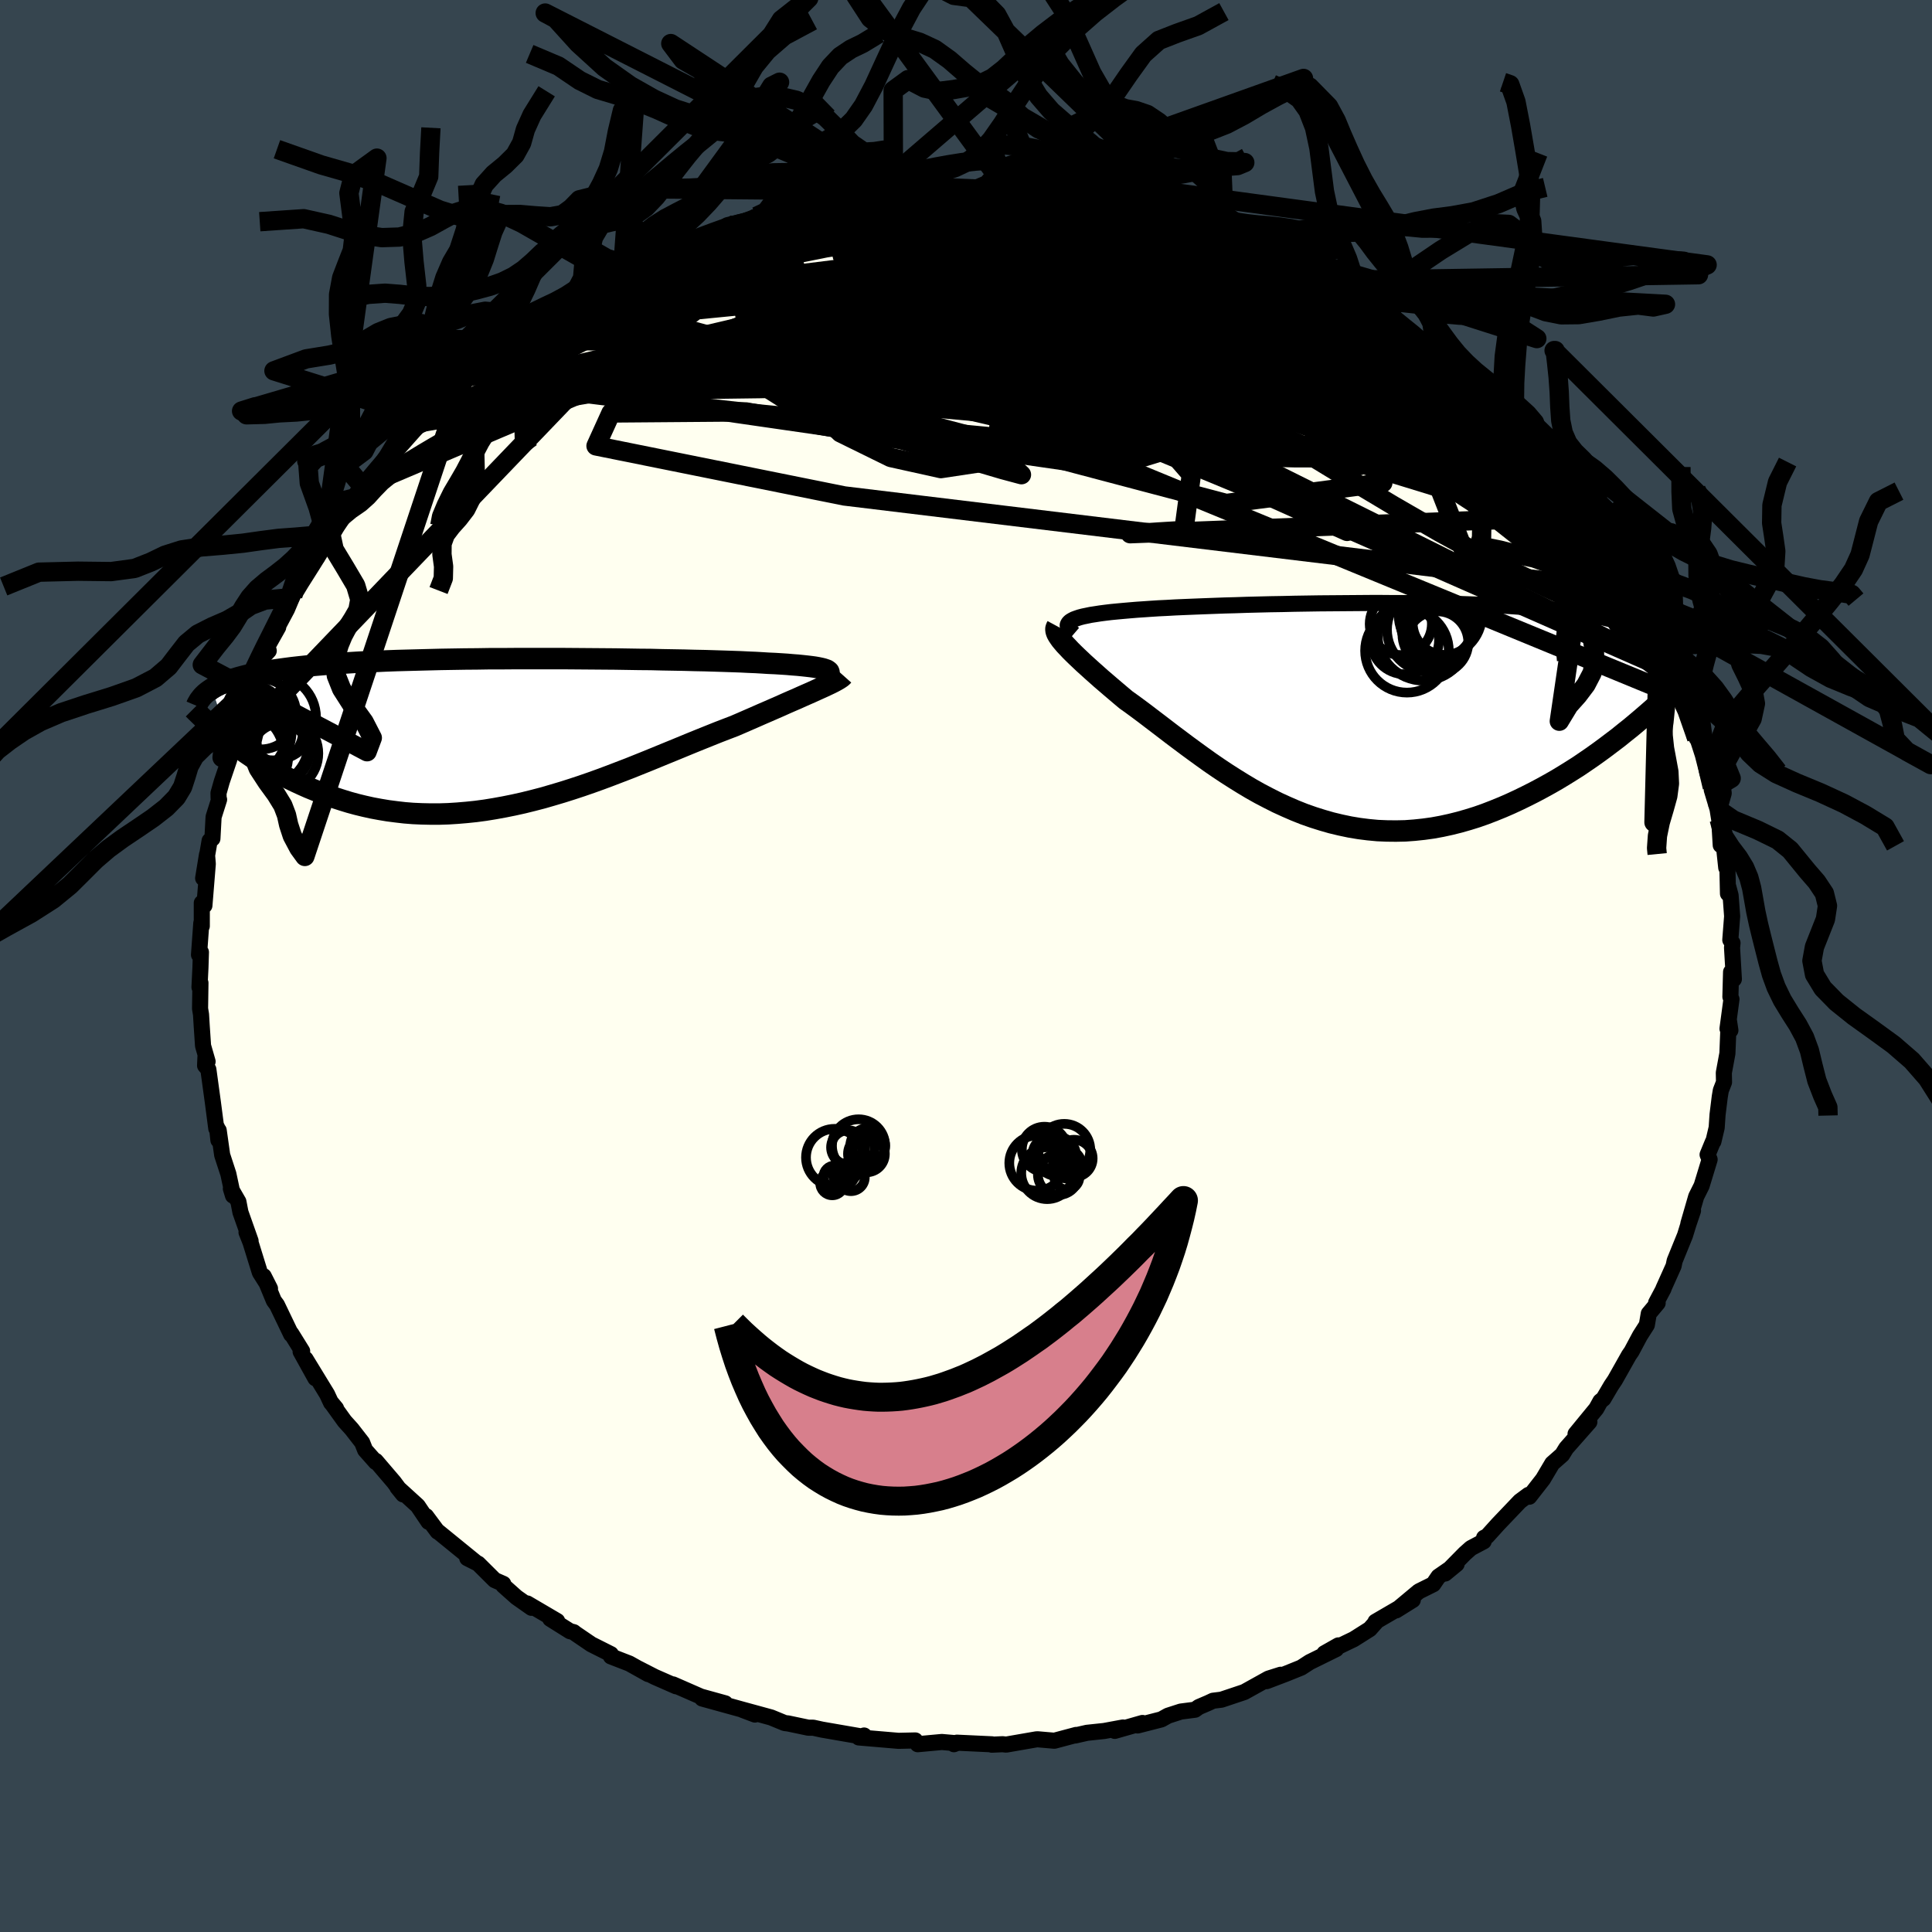<svg viewBox="-100 -100 200 200" xmlns="http://www.w3.org/2000/svg" width="500" height="500" id="face-svg">
    <defs>
      <clipPath id="leftEyeClipPath">
        <polyline points="33.64,-6.41 33.52,-6.49 33.35,-6.55 33.14,-6.62 32.89,-6.68 32.6,-6.74 32.26,-6.8 31.89,-6.85 31.47,-6.9 31.01,-6.95 30.51,-7 29.98,-7.04 29.41,-7.09 28.8,-7.13 28.15,-7.17 27.47,-7.2 26.84,-7.24 26.15,-7.28 25.41,-7.31 24.61,-7.35 23.75,-7.38 22.85,-7.41 21.89,-7.44 20.89,-7.47 19.85,-7.49 18.76,-7.52 17.64,-7.54 16.49,-7.56 15.3,-7.59 14.08,-7.6 12.85,-7.62 11.59,-7.64 10.31,-7.65 9.02,-7.66 7.72,-7.67 6.41,-7.68 5.1,-7.68 3.78,-7.68 2.47,-7.68 1.17,-7.68 -0.13,-7.67 -1.41,-7.67 -2.68,-7.65 -3.94,-7.64 -5.17,-7.62 -6.39,-7.6 -7.58,-7.57 -8.74,-7.54 -9.88,-7.51 -10.99,-7.48 -12.08,-7.44 -13.13,-7.39 -14.15,-7.35 -15.13,-7.3 -16.08,-7.24 -17,-7.18 -17.89,-7.12 -18.74,-7.05 -19.56,-6.98 -20.34,-6.91 -21.09,-6.83 -21.81,-6.75 -22.5,-6.66 -23.16,-6.57 -23.79,-6.48 -24.39,-6.38 -24.96,-6.28 -25.51,-6.17 -26.03,-6.06 -26.52,-5.95 -26.99,-5.83 -27.43,-5.71 -27.85,-5.58 -28.25,-5.45 -28.62,-5.31 -28.96,-5.17 -29.29,-5.03 -29.59,-4.88 -29.87,-4.73 -30.13,-4.57 -28.35,0.81 -27.9,1.16 -27.44,1.5 -26.97,1.84 -26.48,2.18 -25.98,2.52 -25.46,2.86 -24.93,3.19 -24.39,3.52 -23.83,3.85 -23.25,4.17 -22.66,4.49 -22.06,4.79 -21.44,5.09 -20.81,5.38 -20.16,5.67 -19.5,5.94 -18.81,6.22 -18.11,6.48 -17.4,6.73 -16.66,6.97 -15.91,7.2 -15.14,7.41 -14.36,7.6 -13.55,7.78 -12.74,7.93 -11.9,8.07 -11.05,8.18 -10.19,8.28 -9.31,8.35 -8.42,8.39 -7.51,8.41 -6.59,8.41 -5.66,8.38 -4.72,8.32 -3.77,8.24 -2.81,8.14 -1.84,8.01 -0.86,7.85 0.13,7.67 1.12,7.47 2.11,7.25 3.12,7 4.12,6.74 5.12,6.45 6.13,6.15 7.14,5.83 8.14,5.5 9.15,5.15 10.15,4.79 11.14,4.42 12.13,4.04 13.12,3.66 14.09,3.27 15.06,2.88 16.01,2.49 16.96,2.1 17.89,1.72 18.81,1.34 19.71,0.97 20.6,0.61 21.47,0.26 22.32,-0.08 23.15,-0.4 23.96,-0.71 24.68,-1.02 25.39,-1.33 26.08,-1.63 26.76,-1.93 27.41,-2.21 28.05,-2.49 28.67,-2.76 29.27,-3.03 29.84,-3.28 30.4,-3.52 30.93,-3.76 31.43,-3.98 31.91,-4.19 32.37,-4.4 32.79,-4.59" />
      </clipPath>
      <clipPath id="rightEyeClipPath">
        <polyline points="-30.93,-9.46 -30.72,-9.57 -30.45,-9.67 -30.15,-9.77 -29.81,-9.86 -29.42,-9.94 -28.99,-10.03 -28.53,-10.1 -28.02,-10.18 -27.48,-10.25 -26.9,-10.32 -26.28,-10.38 -25.63,-10.44 -24.94,-10.5 -24.22,-10.56 -23.47,-10.61 -22.75,-10.66 -21.97,-10.71 -21.13,-10.75 -20.25,-10.8 -19.32,-10.84 -18.34,-10.88 -17.32,-10.92 -16.25,-10.96 -15.15,-11 -14.01,-11.03 -12.84,-11.07 -11.64,-11.1 -10.41,-11.13 -9.17,-11.15 -7.9,-11.18 -6.62,-11.2 -5.33,-11.22 -4.03,-11.23 -2.73,-11.24 -1.42,-11.25 -0.11,-11.26 1.19,-11.26 2.48,-11.25 3.76,-11.25 5.02,-11.23 6.27,-11.22 7.51,-11.19 8.71,-11.17 9.9,-11.13 11.06,-11.09 12.19,-11.05 13.29,-11 14.36,-10.94 15.4,-10.87 16.4,-10.8 17.37,-10.72 18.3,-10.64 19.19,-10.54 20.05,-10.44 20.87,-10.33 21.65,-10.22 22.4,-10.09 23.11,-9.96 23.78,-9.82 24.41,-9.67 25.01,-9.52 25.58,-9.36 26.11,-9.19 26.61,-9.01 27.08,-8.82 27.53,-8.63 27.94,-8.43 28.32,-8.22 28.67,-8 29,-7.77 29.29,-7.53 29.56,-7.29 29.8,-7.03 30.02,-6.77 30.2,-6.5 30.37,-6.22 30.51,-5.93 30.62,-5.63 30.71,-5.33 27.49,1.15 26.88,1.66 26.25,2.16 25.62,2.67 24.96,3.17 24.3,3.67 23.62,4.17 22.92,4.67 22.22,5.15 21.5,5.64 20.76,6.11 20.02,6.57 19.26,7.03 18.49,7.47 17.71,7.9 16.92,8.32 16.11,8.73 15.29,9.13 14.45,9.52 13.6,9.89 12.74,10.24 11.86,10.58 10.98,10.89 10.08,11.17 9.17,11.43 8.25,11.66 7.33,11.86 6.4,12.03 5.46,12.16 4.51,12.26 3.56,12.33 2.61,12.35 1.66,12.34 0.7,12.3 -0.26,12.21 -1.21,12.09 -2.17,11.93 -3.12,11.73 -4.08,11.5 -5.02,11.23 -5.97,10.93 -6.91,10.6 -7.84,10.23 -8.76,9.83 -9.68,9.41 -10.59,8.95 -11.49,8.48 -12.38,7.98 -13.25,7.46 -14.12,6.92 -14.98,6.37 -15.82,5.81 -16.65,5.24 -17.46,4.66 -18.26,4.08 -19.05,3.5 -19.81,2.93 -20.57,2.36 -21.3,1.8 -22.02,1.25 -22.73,0.71 -23.41,0.19 -24.08,-0.31 -24.72,-0.78 -25.35,-1.23 -25.91,-1.7 -26.44,-2.15 -26.97,-2.6 -27.47,-3.03 -27.96,-3.45 -28.43,-3.87 -28.87,-4.26 -29.3,-4.65 -29.71,-5.02 -30.09,-5.38 -30.45,-5.72 -30.79,-6.05 -31.1,-6.36 -31.38,-6.66 -31.64,-6.93" />
      </clipPath>
      <filter id="fuzzy">
        <feTurbulence id="turbulence" baseFrequency="0.05" numOctaves="3" type="noise" result="noise" />
        <feDisplacementMap in="SourceGraphic" in2="noise" scale="2" />
      </filter>
      <linearGradient id="rainbowGradient" x1="0%" y1="0%" x2="100%" y2="0%">
        <stop offset="0%" style="stop-color: [object Object]; stop-opacity: 1" />
        <stop offset="39.2%" style="stop-color: [object Object]; stop-opacity: 1" />
        <stop offset="100%" style="stop-color: [object Object]; stop-opacity: 1" />
      </linearGradient>
    </defs>
    <rect x="-100" y="-100" width="100%" height="100%" fill="rgb(54, 69, 79)" />
    <polyline id="faceContour" points="79.49,1.36 79.2,0.62 79.13,3.19 79.24,3.44 78.83,6.49 79.13,6.66 78.96,5.53 78.82,9.05 78.45,11.05 78.47,12.03 78.14,12.88 78.03,13.53 77.8,15.39 77.71,16.73 77.37,18.17 77.31,18.22 76.77,19.53 76.98,20.03 76.15,22.75 75.59,23.87 74.78,26.67 75.26,25.33 74.79,26.72 74.43,27.89 73.36,30.52 73.25,31.05 72.19,33.41 72.21,33.41 71.44,34.86 71.6,34.89 70.68,35.99 70.48,37.16 69.77,38.27 68.9,39.9 68.63,40.29 67.18,42.86 66.79,43.44 65.99,44.8 65.67,45.06 65.25,45.82 63.1,48.44 64.53,47.2 62.15,49.9 62.12,49.94 61.72,50.59 60.69,51.5 59.73,53.12 58.31,54.94 58.23,54.75 57.34,55.41 55.08,57.78 53.95,59.03 53.63,59.19 53.59,59.56 52.27,60.26 51.64,60.82 49.6,62.89 50.79,61.91 48.91,63.21 48.37,64 46.88,64.74 44.52,66.71 46.25,65.63 42.39,67.88 42.55,67.79 41.8,68.64 40.14,69.69 37.1,71.15 38.55,70.33 38.32,70.71 35.58,72.06 34.7,72.63 33.09,73.28 31.12,74.03 32.57,73.37 31.31,73.77 28.81,75.16 26.45,75.95 25.57,76.06 25.08,76.29 24.1,76.71 23.71,76.99 22.24,77.18 20.91,77.61 20.23,77.99 17.77,78.62 18.27,78.36 15.4,79.18 16.25,78.83 14.31,79.19 12.52,79.38 11.29,79.66 11.4,79.6 9.15,80.2 7.42,80.05 7.27,80.06 4.16,80.6 3.78,80.56 2.67,80.61 2.69,80.57 -0.94,80.4 -1.25,80.56 -1,80.46 -2.5,80.33 -5,80.56 -5.25,80.17 -6.99,80.21 -11.1,79.86 -10.55,79.66 -10.56,79.76 -10.35,79.84 -14.91,79.05 -15.82,78.85 -16.33,78.85 -18.42,78.41 -18.77,78.37 -20.18,77.79 -22.96,77.03 -21.85,77.49 -23.12,77.01 -22.78,77.08 -27.31,75.83 -24.92,76.33 -27.45,75.63 -30.33,74.37 -30.02,74.56 -32.23,73.59 -33.89,72.74 -32.9,73.3 -34.85,72.21 -36.76,71.47 -36.76,71.24 -38.79,70.22 -40.42,69.11 -40.61,68.96 -41,68.86 -43.04,67.58 -42.32,67.81 -45.42,65.99 -44.98,66.44 -46.53,65.35 -47.9,64.13 -47.9,63.96 -48.79,63.57 -50.5,61.87 -51.63,61.3 -50.71,61.76 -54.69,58.52 -54.7,58.55 -55.89,56.95 -55.64,57.54 -56.76,55.88 -58.86,53.97 -58.27,54.7 -59.22,53.43 -61.1,51.23 -61.1,51.35 -62.2,50.11 -62.51,49.33 -63.59,47.94 -64.33,47.12 -65.74,45.16 -65.21,45.8 -65.73,45.21 -66.14,44.33 -68.37,40.68 -67.35,42.68 -68.88,39.92 -68.72,39.87 -69.85,38.05 -69.86,38.14 -71.33,35.08 -71.65,34.65 -72.7,32.11 -72.05,33.39 -73.1,31.73 -74.07,28.6 -74.48,27.57 -74.06,28.46 -75.11,25.49 -75.32,24.4 -76.1,23.05 -75.88,23.77 -76.36,21.53 -77,19.57 -77.36,17.02 -77.39,18.03 -77.53,16.72 -77.61,16.82 -77.96,14.14 -78.43,10.71 -78.77,10.31 -78.73,9.42 -78.51,9.89 -78.98,8.26 -79.12,6.18 -79.19,5.02 -79.29,4.41 -79.25,1.75 -79.35,2.2 -79.25,0.17 -79.2,-1.43 -79.4,-1.16 -79.16,-4.45 -79.11,-4.13 -79.11,-6.53 -78.84,-6.26 -78.49,-10.57 -78.57,-11.54 -78.97,-9.09 -78.3,-12.97 -78.01,-13.19 -77.89,-15.43 -77.32,-17.23 -77.37,-17.39 -77.38,-17.9 -77.04,-19.1 -76.27,-21.37 -76.52,-20.99 -76.06,-23.23 -75.6,-24.33 -74.45,-27.45 -74.74,-26.74 -74.04,-29.34 -73.87,-29.13 -72.83,-31.94 -72.18,-32.63 -72.31,-33.1 -71.2,-35.07 -71.31,-35.02 -70.29,-36.93 -69.68,-38.38 -70.11,-37.92 -68.55,-40.65 -68.49,-40.26 -67.2,-42.56 -67.18,-42.29 -66.47,-43.87 -66.4,-44.28 -64.95,-46.24 -63.7,-47.81 -63.26,-48.46 -62.45,-49.61 -62.48,-49.65 -61.19,-51.2 -60.39,-51.88 -60.43,-51.97 -57.97,-54.73 -57.01,-55.9 -56.69,-56.22 -55.94,-57.2 -54.97,-57.75 -55.06,-58.02 -51.78,-61.05 -51.96,-60.85 -51.33,-61.2 -51.61,-61.18 -49.19,-63.22 -50.26,-62.23 -47.26,-64.82 -46.1,-65.75 -45.06,-66.24 -44.34,-66.72 -43.22,-67.71 -42.94,-67.73 -41.92,-68.08 -40.83,-69.14 -37.24,-71.18 -38.09,-70.74 -38.01,-70.52 -37.23,-71.19 -34.7,-72.39 -34.62,-72.36 -32.45,-73.48 -32,-73.77 -31.43,-73.98 -30.17,-74.33 -28.63,-75.1 -26.01,-75.87 -24.54,-76.68 -24.69,-76.69 -22.27,-77.29 -21.69,-77.6 -19.73,-78.18 -21.13,-77.73 -19.31,-78.28 -16.68,-78.75 -16.63,-78.85 -12.93,-79.57 -13.06,-79.58 -12.75,-79.61 -11.36,-79.69 -9.6,-80.14 -9.65,-79.91 -7.51,-80.31 -7.57,-80.22 -4.63,-80.53 -2.35,-80.69 -3.23,-80.58 -1.09,-80.55 1.3,-80.5 2.07,-80.45 4.13,-80.62 2.66,-80.36 4.26,-80.35 6.62,-80.21 6.89,-80.22 7.32,-80.4 11.64,-79.87 11.17,-79.63 13.97,-79.26 15.36,-79.18 13.76,-79.49 15.58,-79.05 17.56,-78.36 18.98,-78.17 21.01,-77.74 20.64,-77.95 21.36,-77.76 23.58,-76.95 25.1,-76.44 26.19,-76.22 26.34,-75.91 28.73,-74.93 28.56,-75.1 29.3,-74.99 32.44,-73.44 32.37,-73.71 32.5,-73.41 34.32,-72.7 35.19,-72.36 37.06,-71 37.62,-70.96 39.98,-69.67 38.81,-70.31 41.7,-68.62 41.59,-68.46 43.35,-67.72 44.18,-67.07 46.09,-65.49 46.74,-64.92 47.87,-64.36 48.22,-63.9 49.79,-62.55 50.81,-61.59 50.13,-62.48 53.88,-59.23 53.77,-59.1 55.31,-57.88 54.66,-58.56 56.56,-56.73 56.54,-56.46 57.92,-54.65 57.96,-54.83 59.56,-53.13 59.7,-53.03 60.71,-51.98 61.62,-51.06 62.08,-50.14 62.37,-49.59 64.89,-46.45 64.53,-46.56 65.47,-45.7 66.77,-43.56 67.21,-42.38 67.93,-41.67 68.04,-41.52 69.75,-38.23 69.56,-38.71 70.91,-36.09 70.23,-37.29 71.71,-34.41 72.03,-33.4 72.28,-33.34 73.11,-31.13 72.42,-32.54 73.48,-30.32 73.49,-30.26 74.12,-28.62 74.37,-27.68 75.64,-23.58 75.46,-24.31 75.9,-23.02 76.28,-21.84 76.74,-20.03 77.26,-18.51 77.2,-18.24 77.8,-16.24 77.97,-15.18 78.13,-12.51 78.43,-12.71 78.7,-10.18 78.81,-10.62 78.88,-7.49 78.9,-8.25 79.15,-7.32 79.31,-5.15 79.12,-2.7 79.35,-2.38 79.3,-1.9 79.49,1.36 79.2,0.62" fill="rgb(255, 255, 240)" stroke="black" stroke-width="1.667" stroke-linejoin="round" filter="url(#fuzzy)" />
    <g transform="translate(41.91 -26.32)">
      <polyline id="rightCountour" points="-30.93,-9.46 -30.72,-9.57 -30.45,-9.67 -30.15,-9.77 -29.81,-9.86 -29.42,-9.94 -28.99,-10.03 -28.53,-10.1 -28.02,-10.18 -27.48,-10.25 -26.9,-10.32 -26.28,-10.38 -25.63,-10.44 -24.94,-10.5 -24.22,-10.56 -23.47,-10.61 -22.75,-10.66 -21.97,-10.71 -21.13,-10.75 -20.25,-10.8 -19.32,-10.84 -18.34,-10.88 -17.32,-10.92 -16.25,-10.96 -15.15,-11 -14.01,-11.03 -12.84,-11.07 -11.64,-11.1 -10.41,-11.13 -9.17,-11.15 -7.9,-11.18 -6.62,-11.2 -5.33,-11.22 -4.03,-11.23 -2.73,-11.24 -1.42,-11.25 -0.11,-11.26 1.19,-11.26 2.48,-11.25 3.76,-11.25 5.02,-11.23 6.27,-11.22 7.51,-11.19 8.71,-11.17 9.9,-11.13 11.06,-11.09 12.19,-11.05 13.29,-11 14.36,-10.94 15.4,-10.87 16.4,-10.8 17.37,-10.72 18.3,-10.64 19.19,-10.54 20.05,-10.44 20.87,-10.33 21.65,-10.22 22.4,-10.09 23.11,-9.96 23.78,-9.82 24.41,-9.67 25.01,-9.52 25.58,-9.36 26.11,-9.19 26.61,-9.01 27.08,-8.82 27.53,-8.63 27.94,-8.43 28.32,-8.22 28.67,-8 29,-7.77 29.29,-7.53 29.56,-7.29 29.8,-7.03 30.02,-6.77 30.2,-6.5 30.37,-6.22 30.51,-5.93 30.62,-5.63 30.71,-5.33 27.49,1.15 26.88,1.66 26.25,2.16 25.62,2.67 24.96,3.17 24.3,3.67 23.62,4.17 22.92,4.67 22.22,5.15 21.5,5.64 20.76,6.11 20.02,6.57 19.26,7.03 18.49,7.47 17.71,7.9 16.92,8.32 16.11,8.73 15.29,9.13 14.45,9.52 13.6,9.89 12.74,10.24 11.86,10.58 10.98,10.89 10.08,11.17 9.17,11.43 8.25,11.66 7.33,11.86 6.4,12.03 5.46,12.16 4.51,12.26 3.56,12.33 2.61,12.35 1.66,12.34 0.7,12.3 -0.26,12.21 -1.21,12.09 -2.17,11.93 -3.12,11.73 -4.08,11.5 -5.02,11.23 -5.97,10.93 -6.91,10.6 -7.84,10.23 -8.76,9.83 -9.68,9.41 -10.59,8.95 -11.49,8.48 -12.38,7.98 -13.25,7.46 -14.12,6.92 -14.98,6.37 -15.82,5.81 -16.65,5.24 -17.46,4.66 -18.26,4.08 -19.05,3.5 -19.81,2.93 -20.57,2.36 -21.3,1.8 -22.02,1.25 -22.73,0.71 -23.41,0.19 -24.08,-0.31 -24.72,-0.78 -25.35,-1.23 -25.91,-1.7 -26.44,-2.15 -26.97,-2.6 -27.47,-3.03 -27.96,-3.45 -28.43,-3.87 -28.87,-4.26 -29.3,-4.65 -29.71,-5.02 -30.09,-5.38 -30.45,-5.72 -30.79,-6.05 -31.1,-6.36 -31.38,-6.66 -31.64,-6.93" fill="white" stroke="white" stroke-width="0" stroke-linejoin="round" filter="url(#fuzzy)" />
    </g>
    <g transform="translate(-47.93 -24.14)">
      <polyline id="leftCountour" points="33.64,-6.41 33.52,-6.49 33.35,-6.55 33.14,-6.62 32.89,-6.68 32.6,-6.74 32.26,-6.8 31.89,-6.85 31.47,-6.9 31.01,-6.95 30.51,-7 29.98,-7.04 29.41,-7.09 28.8,-7.13 28.15,-7.17 27.47,-7.2 26.84,-7.24 26.15,-7.28 25.41,-7.31 24.61,-7.35 23.75,-7.38 22.85,-7.41 21.89,-7.44 20.89,-7.47 19.85,-7.49 18.76,-7.52 17.64,-7.54 16.49,-7.56 15.3,-7.59 14.08,-7.6 12.85,-7.62 11.59,-7.64 10.31,-7.65 9.02,-7.66 7.72,-7.67 6.41,-7.68 5.1,-7.68 3.78,-7.68 2.47,-7.68 1.17,-7.68 -0.13,-7.67 -1.41,-7.67 -2.68,-7.65 -3.94,-7.64 -5.17,-7.62 -6.39,-7.6 -7.58,-7.57 -8.74,-7.54 -9.88,-7.51 -10.99,-7.48 -12.08,-7.44 -13.13,-7.39 -14.15,-7.35 -15.13,-7.3 -16.08,-7.24 -17,-7.18 -17.89,-7.12 -18.74,-7.05 -19.56,-6.98 -20.34,-6.91 -21.09,-6.83 -21.81,-6.75 -22.5,-6.66 -23.16,-6.57 -23.79,-6.48 -24.39,-6.38 -24.96,-6.28 -25.51,-6.17 -26.03,-6.06 -26.52,-5.95 -26.99,-5.83 -27.43,-5.71 -27.85,-5.58 -28.25,-5.45 -28.62,-5.31 -28.96,-5.17 -29.29,-5.03 -29.59,-4.88 -29.87,-4.73 -30.13,-4.57 -28.35,0.81 -27.9,1.16 -27.44,1.5 -26.97,1.84 -26.48,2.18 -25.98,2.52 -25.46,2.86 -24.93,3.19 -24.39,3.52 -23.83,3.85 -23.25,4.17 -22.66,4.49 -22.06,4.79 -21.44,5.09 -20.81,5.38 -20.16,5.67 -19.5,5.94 -18.81,6.22 -18.11,6.48 -17.4,6.73 -16.66,6.97 -15.91,7.2 -15.14,7.41 -14.36,7.6 -13.55,7.78 -12.74,7.93 -11.9,8.07 -11.05,8.18 -10.19,8.28 -9.31,8.35 -8.42,8.39 -7.51,8.41 -6.59,8.41 -5.66,8.38 -4.72,8.32 -3.77,8.24 -2.81,8.14 -1.84,8.01 -0.86,7.85 0.13,7.67 1.12,7.47 2.11,7.25 3.12,7 4.12,6.74 5.12,6.45 6.13,6.15 7.14,5.83 8.14,5.5 9.15,5.15 10.15,4.79 11.14,4.42 12.13,4.04 13.12,3.66 14.09,3.27 15.06,2.88 16.01,2.49 16.96,2.1 17.89,1.72 18.81,1.34 19.71,0.97 20.6,0.61 21.47,0.26 22.32,-0.08 23.15,-0.4 23.96,-0.71 24.68,-1.02 25.39,-1.33 26.08,-1.63 26.76,-1.93 27.41,-2.21 28.05,-2.49 28.67,-2.76 29.27,-3.03 29.84,-3.28 30.4,-3.52 30.93,-3.76 31.43,-3.98 31.91,-4.19 32.37,-4.4 32.79,-4.59" fill="white" stroke="white" stroke-width="0" stroke-linejoin="round" filter="url(#fuzzy)" />
    </g>
    <g transform="translate(41.91 -26.32)">
      <polyline id="rightUpper" points="-30.75,-8.05 -30.96,-8.23 -31.13,-8.39 -31.26,-8.55 -31.34,-8.7 -31.38,-8.85 -31.38,-8.98 -31.33,-9.11 -31.24,-9.23 -31.11,-9.35 -30.93,-9.46 -30.72,-9.57 -30.45,-9.67 -30.15,-9.77 -29.81,-9.86 -29.42,-9.94 -28.99,-10.03 -28.53,-10.1 -28.02,-10.18 -27.48,-10.25 -26.9,-10.32 -26.28,-10.38 -25.63,-10.44 -24.94,-10.5 -24.22,-10.56 -23.47,-10.61 -22.75,-10.66 -21.97,-10.71 -21.13,-10.75 -20.25,-10.8 -19.32,-10.84 -18.34,-10.88 -17.32,-10.92 -16.25,-10.96 -15.15,-11 -14.01,-11.03 -12.84,-11.07 -11.64,-11.1 -10.41,-11.13 -9.17,-11.15 -7.9,-11.18 -6.62,-11.2 -5.33,-11.22 -4.03,-11.23 -2.73,-11.24 -1.42,-11.25 -0.11,-11.26 1.19,-11.26 2.48,-11.25 3.76,-11.25 5.02,-11.23 6.27,-11.22 7.51,-11.19 8.71,-11.17 9.9,-11.13 11.06,-11.09 12.19,-11.05 13.29,-11 14.36,-10.94 15.4,-10.87 16.4,-10.8 17.37,-10.72 18.3,-10.64 19.19,-10.54 20.05,-10.44 20.87,-10.33 21.65,-10.22 22.4,-10.09 23.11,-9.96 23.78,-9.82 24.41,-9.67 25.01,-9.52 25.58,-9.36 26.11,-9.19 26.61,-9.01 27.08,-8.82 27.53,-8.63 27.94,-8.43 28.32,-8.22 28.67,-8 29,-7.77 29.29,-7.53 29.56,-7.29 29.8,-7.03 30.02,-6.77 30.2,-6.5 30.37,-6.22 30.51,-5.93 30.62,-5.63 30.71,-5.33 30.78,-5.01 30.83,-4.69 30.86,-4.36 30.86,-4.02 30.85,-3.67 30.81,-3.32 30.76,-2.95 30.69,-2.58 30.6,-2.21 30.5,-1.82" fill="none" stroke="black" stroke-width="1.667" stroke-linejoin="round" filter="url(#fuzzy)" />
      <polyline id="rightLower" points="-32.49,-8.86 -32.56,-8.73 -32.6,-8.59 -32.6,-8.44 -32.56,-8.27 -32.49,-8.09 -32.38,-7.89 -32.24,-7.68 -32.07,-7.44 -31.87,-7.2 -31.64,-6.93 -31.38,-6.66 -31.1,-6.36 -30.79,-6.05 -30.45,-5.72 -30.09,-5.38 -29.71,-5.02 -29.3,-4.65 -28.87,-4.26 -28.43,-3.87 -27.96,-3.45 -27.47,-3.03 -26.97,-2.6 -26.44,-2.15 -25.91,-1.7 -25.35,-1.23 -24.72,-0.78 -24.08,-0.31 -23.41,0.19 -22.73,0.71 -22.02,1.25 -21.3,1.8 -20.57,2.36 -19.81,2.93 -19.05,3.5 -18.26,4.08 -17.46,4.66 -16.65,5.24 -15.82,5.81 -14.98,6.37 -14.12,6.92 -13.25,7.46 -12.38,7.98 -11.49,8.48 -10.59,8.95 -9.68,9.41 -8.76,9.83 -7.84,10.23 -6.91,10.6 -5.97,10.93 -5.02,11.23 -4.08,11.5 -3.12,11.73 -2.17,11.93 -1.21,12.09 -0.26,12.21 0.7,12.3 1.66,12.34 2.61,12.35 3.56,12.33 4.51,12.26 5.46,12.16 6.4,12.03 7.33,11.86 8.25,11.66 9.17,11.43 10.08,11.17 10.98,10.89 11.86,10.58 12.74,10.24 13.6,9.89 14.45,9.52 15.29,9.13 16.11,8.73 16.92,8.32 17.71,7.9 18.49,7.47 19.26,7.03 20.02,6.57 20.76,6.11 21.5,5.64 22.22,5.15 22.92,4.67 23.62,4.17 24.3,3.67 24.96,3.17 25.62,2.67 26.25,2.16 26.88,1.66 27.49,1.15 28.08,0.65 28.66,0.15 29.23,-0.35 29.78,-0.84 30.32,-1.33 30.84,-1.82 31.35,-2.3 31.84,-2.77 32.33,-3.24 32.79,-3.7" fill="none" stroke="black" stroke-width="2.222" stroke-linejoin="round" filter="url(#fuzzy)" />
      <circle r="3.8" cx="6.878" cy="-9.224" stroke="black" fill="none" stroke-width="1.0" filter="url(#fuzzy)" clip-path="url(#rightEyeClipPath)" /><circle r="3.522" cx="3.533" cy="-7.404" stroke="black" fill="none" stroke-width="1.0" filter="url(#fuzzy)" clip-path="url(#rightEyeClipPath)" /><circle r="4.372" cx="6.043" cy="-8.499" stroke="black" fill="none" stroke-width="1.0" filter="url(#fuzzy)" clip-path="url(#rightEyeClipPath)" /><circle r="3.48" cx="6.748" cy="-8.019" stroke="black" fill="none" stroke-width="1.0" filter="url(#fuzzy)" clip-path="url(#rightEyeClipPath)" /><circle r="4.312" cx="7.188" cy="-10.039" stroke="black" fill="none" stroke-width="1.0" filter="url(#fuzzy)" clip-path="url(#rightEyeClipPath)" /><circle r="3.218" cx="3.098" cy="-9.089" stroke="black" fill="none" stroke-width="1.0" filter="url(#fuzzy)" clip-path="url(#rightEyeClipPath)" /><circle r="3.334" cx="7.663" cy="-9.219" stroke="black" fill="none" stroke-width="1.0" filter="url(#fuzzy)" clip-path="url(#rightEyeClipPath)" /><circle r="3.22" cx="6.868" cy="-7.179" stroke="black" fill="none" stroke-width="1.0" filter="url(#fuzzy)" clip-path="url(#rightEyeClipPath)" /><circle r="4.332" cx="3.738" cy="-6.314" stroke="black" fill="none" stroke-width="1.0" filter="url(#fuzzy)" clip-path="url(#rightEyeClipPath)" /><circle r="4.73" cx="5.433" cy="-7.954" stroke="black" fill="none" stroke-width="1.0" filter="url(#fuzzy)" clip-path="url(#rightEyeClipPath)" />
      </g>
    <g transform="translate(-47.93 -24.14)">
      <polyline id="leftUpper" points="32.49,-5.5 32.79,-5.61 33.06,-5.71 33.28,-5.82 33.46,-5.91 33.6,-6.01 33.69,-6.1 33.74,-6.18 33.75,-6.26 33.72,-6.34 33.64,-6.41 33.52,-6.49 33.35,-6.55 33.14,-6.62 32.89,-6.68 32.6,-6.74 32.26,-6.8 31.89,-6.85 31.47,-6.9 31.01,-6.95 30.51,-7 29.98,-7.04 29.41,-7.09 28.8,-7.13 28.15,-7.17 27.47,-7.2 26.84,-7.24 26.15,-7.28 25.41,-7.31 24.61,-7.35 23.75,-7.38 22.85,-7.41 21.89,-7.44 20.89,-7.47 19.85,-7.49 18.76,-7.52 17.64,-7.54 16.49,-7.56 15.3,-7.59 14.08,-7.6 12.85,-7.62 11.59,-7.64 10.31,-7.65 9.02,-7.66 7.72,-7.67 6.41,-7.68 5.1,-7.68 3.78,-7.68 2.47,-7.68 1.17,-7.68 -0.13,-7.67 -1.41,-7.67 -2.68,-7.65 -3.94,-7.64 -5.17,-7.62 -6.39,-7.6 -7.58,-7.57 -8.74,-7.54 -9.88,-7.51 -10.99,-7.48 -12.08,-7.44 -13.13,-7.39 -14.15,-7.35 -15.13,-7.3 -16.08,-7.24 -17,-7.18 -17.89,-7.12 -18.74,-7.05 -19.56,-6.98 -20.34,-6.91 -21.09,-6.83 -21.81,-6.75 -22.5,-6.66 -23.16,-6.57 -23.79,-6.48 -24.39,-6.38 -24.96,-6.28 -25.51,-6.17 -26.03,-6.06 -26.52,-5.95 -26.99,-5.83 -27.43,-5.71 -27.85,-5.58 -28.25,-5.45 -28.62,-5.31 -28.96,-5.17 -29.29,-5.03 -29.59,-4.88 -29.87,-4.73 -30.13,-4.57 -30.37,-4.41 -30.59,-4.25 -30.8,-4.08 -30.98,-3.91 -31.15,-3.73 -31.29,-3.55 -31.43,-3.37 -31.54,-3.18 -31.65,-2.99 -31.73,-2.8" fill="none" stroke="black" stroke-width="2.222" stroke-linejoin="round" filter="url(#fuzzy)" />
      <polyline id="leftLower" points="35.22,-5.94 35.14,-5.85 35.03,-5.75 34.87,-5.64 34.68,-5.52 34.45,-5.39 34.19,-5.25 33.89,-5.1 33.55,-4.94 33.19,-4.77 32.79,-4.59 32.37,-4.4 31.91,-4.19 31.43,-3.98 30.93,-3.76 30.4,-3.52 29.84,-3.28 29.27,-3.03 28.67,-2.76 28.05,-2.49 27.41,-2.21 26.76,-1.93 26.08,-1.63 25.39,-1.33 24.68,-1.02 23.96,-0.71 23.15,-0.4 22.32,-0.08 21.47,0.26 20.6,0.61 19.71,0.97 18.81,1.34 17.89,1.72 16.96,2.1 16.01,2.49 15.06,2.88 14.09,3.27 13.12,3.66 12.13,4.04 11.14,4.42 10.15,4.79 9.15,5.15 8.14,5.5 7.14,5.83 6.13,6.15 5.12,6.45 4.12,6.74 3.12,7 2.11,7.25 1.12,7.47 0.13,7.67 -0.86,7.85 -1.84,8.01 -2.81,8.14 -3.77,8.24 -4.72,8.32 -5.66,8.38 -6.59,8.41 -7.51,8.41 -8.42,8.39 -9.31,8.35 -10.19,8.28 -11.05,8.18 -11.9,8.07 -12.74,7.93 -13.55,7.78 -14.36,7.6 -15.14,7.41 -15.91,7.2 -16.66,6.97 -17.4,6.73 -18.11,6.48 -18.81,6.22 -19.5,5.94 -20.16,5.67 -20.81,5.38 -21.44,5.09 -22.06,4.79 -22.66,4.49 -23.25,4.17 -23.83,3.85 -24.39,3.52 -24.93,3.19 -25.46,2.86 -25.98,2.52 -26.48,2.18 -26.97,1.84 -27.44,1.5 -27.9,1.16 -28.35,0.81 -28.78,0.47 -29.19,0.13 -29.6,-0.2 -29.99,-0.54 -30.36,-0.87 -30.72,-1.2 -31.07,-1.52 -31.41,-1.85 -31.73,-2.16 -32.05,-2.48" fill="none" stroke="black" stroke-width="2.222" stroke-linejoin="round" filter="url(#fuzzy)" />
      <circle r="4.43" cx="-27.127" cy="2.199" stroke="black" fill="none" stroke-width="1.0" filter="url(#fuzzy)" clip-path="url(#leftEyeClipPath)" /><circle r="4.776" cx="-27.167" cy="-0.061" stroke="black" fill="none" stroke-width="1.0" filter="url(#fuzzy)" clip-path="url(#leftEyeClipPath)" /><circle r="4.942" cx="-26.817" cy="-0.211" stroke="black" fill="none" stroke-width="1.0" filter="url(#fuzzy)" clip-path="url(#leftEyeClipPath)" /><circle r="3.002" cx="-23.037" cy="2.049" stroke="black" fill="none" stroke-width="1.0" filter="url(#fuzzy)" clip-path="url(#leftEyeClipPath)" /><circle r="4.356" cx="-24.487" cy="1.124" stroke="black" fill="none" stroke-width="1.0" filter="url(#fuzzy)" clip-path="url(#leftEyeClipPath)" /><circle r="3.312" cx="-24.007" cy="-0.181" stroke="black" fill="none" stroke-width="1.0" filter="url(#fuzzy)" clip-path="url(#leftEyeClipPath)" /><circle r="3.656" cx="-25.062" cy="-1.941" stroke="black" fill="none" stroke-width="1.0" filter="url(#fuzzy)" clip-path="url(#leftEyeClipPath)" /><circle r="4.048" cx="-26.282" cy="2.454" stroke="black" fill="none" stroke-width="1.0" filter="url(#fuzzy)" clip-path="url(#leftEyeClipPath)" /><circle r="4.442" cx="-23.797" cy="-1.591" stroke="black" fill="none" stroke-width="1.0" filter="url(#fuzzy)" clip-path="url(#leftEyeClipPath)" /><circle r="3.964" cx="-23.082" cy="2.129" stroke="black" fill="none" stroke-width="1.0" filter="url(#fuzzy)" clip-path="url(#leftEyeClipPath)" />
    </g>
    <g id="hairs">
      <polyline points="-12.93,-79.57 -12.67,-79.58 -11.66,-79.61 -10.12,-79.66 -8.27,-79.71 -6.23,-79.76 -4.04,-79.79 -1.75,-79.81 0.55,-79.81 2.76,-79.81 4.78,-79.79 6.6,-79.78 8.23,-79.75 9.62,-79.72 10.58,-79.69 10.99,-79.73" fill="none" stroke="url(#rainbowGradient)" stroke-width="2" stroke-linejoin="round" filter="url(#fuzzy)" /><polyline points="11.17,-79.63 13.06,-79.38 13.71,-79.19 13.84,-78.94 13.79,-78.55 13.56,-78.06 12.99,-77.49 11.96,-76.86 10.44,-76.16 8.43,-75.37 5.9,-74.46 2.83,-73.43 -0.85,-72.26 -5.19,-70.96 -10.18,-69.54 -15.79,-68.04 -21.99,-66.48 -28.76,-64.89 -36.23,-63.22 -44.71,-61.23" fill="none" stroke="url(#rainbowGradient)" stroke-width="2" stroke-linejoin="round" filter="url(#fuzzy)" /><polyline points="70.91,-36.09 70.73,-36.17 70.76,-35.53 70.49,-35.08 69.81,-35.03 68.69,-35.35 67.15,-35.97 65.2,-36.83 62.85,-37.89 60.09,-39.17 56.9,-40.71 53.23,-42.6 49.03,-44.9 44.25,-47.66 38.85,-50.89 32.79,-54.58 26.08,-58.74 18.68,-63.39 10.5,-68.5 1.54,-74.1" fill="none" stroke="url(#rainbowGradient)" stroke-width="2" stroke-linejoin="round" filter="url(#fuzzy)" /><polyline points="55.31,-57.88 55.39,-57.81 56.03,-57.1 56.73,-56.28 57.39,-55.51 57.98,-54.84 58.47,-54.28 58.84,-53.85 59.05,-53.55 59.08,-53.38 58.92,-53.36 58.56,-53.5 57.96,-53.87 57.08,-54.5 55.87,-55.47 54.26,-56.81 52.24,-58.56 49.77,-60.73 46.87,-63.31 43.43,-66.35" fill="none" stroke="url(#rainbowGradient)" stroke-width="2" stroke-linejoin="round" filter="url(#fuzzy)" /><polyline points="43.35,-67.72 44.31,-66.92 45.15,-66.13 45.64,-65.55 45.77,-65.15 45.55,-64.88 45,-64.72 44.11,-64.69 42.86,-64.78 41.2,-65.04 39.05,-65.49 36.33,-66.18 32.99,-67.11 29,-68.27 24.36,-69.64 19.07,-71.24 13.05,-73.06 6.28,-75.12 -1.21,-77.43" fill="none" stroke="url(#rainbowGradient)" stroke-width="2" stroke-linejoin="round" filter="url(#fuzzy)" /><polyline points="2.07,-80.45 3.25,-80.44 4.21,-80.24 5.6,-79.96 7.37,-79.61 9.4,-79.2 11.63,-78.71 13.96,-78.16 16.29,-77.58 18.53,-76.99 20.65,-76.41 22.63,-75.85 24.52,-75.31 26.33,-74.79 28.04,-74.31 29.59,-73.87 30.92,-73.5 31.98,-73.22 32.74,-73.05 33.16,-73.02 33.15,-73.14" fill="none" stroke="url(#rainbowGradient)" stroke-width="2" stroke-linejoin="round" filter="url(#fuzzy)" /><polyline points="-45.06,-66.24 -44.11,-66.81 -42.76,-67.39 -40.99,-68.01 -38.78,-68.72 -36.21,-69.49 -33.42,-70.26 -30.49,-70.98 -27.43,-71.66 -24.22,-72.34 -20.84,-73.05 -17.34,-73.77 -13.76,-74.49 -10.16,-75.19 -6.56,-75.87 -3.03,-76.54 0.42,-77.22 3.8,-77.91 7.19,-78.53 10.72,-78.97" fill="none" stroke="url(#rainbowGradient)" stroke-width="2" stroke-linejoin="round" filter="url(#fuzzy)" /><polyline points="4.26,-80.35 5.9,-80.27 7.14,-80.21 8.48,-80.1 9.87,-79.93 11.13,-79.75 12.16,-79.57 12.95,-79.42 13.54,-79.27 13.96,-79.12 14.23,-78.97 14.29,-78.83 14.1,-78.71 13.61,-78.61 12.81,-78.52 11.68,-78.44 10.21,-78.36 8.4,-78.31 6.21,-78.29 3.65,-78.32 0.72,-78.4 -2.57,-78.53 -6.23,-78.7 -10.56,-78.87" fill="none" stroke="url(#rainbowGradient)" stroke-width="2" stroke-linejoin="round" filter="url(#fuzzy)" /><polyline points="-12.93,-79.57 -12.83,-79.59 -12.28,-79.66 -11.49,-79.75 -10.66,-79.84 -9.87,-79.91 -9.14,-79.94 -8.52,-79.93 -8.07,-79.85 -7.85,-79.7 -7.92,-79.45 -8.33,-79.12 -9.11,-78.7 -10.27,-78.21 -11.86,-77.63 -13.87,-76.96 -16.32,-76.18 -19.19,-75.31 -22.43,-74.35 -25.99,-73.36 -29.88,-72.34 -34.41,-71.16" fill="none" stroke="url(#rainbowGradient)" stroke-width="2" stroke-linejoin="round" filter="url(#fuzzy)" /><polyline points="54.66,-58.56 55.8,-57.26 56.18,-56.36 56.14,-55.65 55.75,-55.06 55.01,-54.58 53.88,-54.17 52.35,-53.8 50.42,-53.47 48.07,-53.17 45.29,-52.91 42.06,-52.71 38.33,-52.61 34.07,-52.61 29.26,-52.73 23.9,-53 17.97,-53.41 11.47,-53.95 4.34,-54.61 -3.45,-55.35 -11.92,-56.18 -21.04,-57.11 -30.74,-58.19 -40.94,-59.47" fill="none" stroke="url(#rainbowGradient)" stroke-width="2" stroke-linejoin="round" filter="url(#fuzzy)" /><polyline points="46.74,-64.92 47.65,-64.35 48.51,-63.67 49.36,-62.94 50.19,-62.24 50.97,-61.58 51.64,-60.99 52.11,-60.53 52.35,-60.23 52.33,-60.1 52.05,-60.14 51.51,-60.34 50.7,-60.73 49.6,-61.33 48.18,-62.16 46.45,-63.24 44.39,-64.56 41.97,-66.12 39.13,-67.96 35.82,-70.09 32.19,-72.46" fill="none" stroke="url(#rainbowGradient)" stroke-width="2" stroke-linejoin="round" filter="url(#fuzzy)" /><polyline points="2.66,-80.36 4.32,-80.31 5.84,-80.25 7.29,-80.16 8.8,-80.02 10.32,-79.83 11.75,-79.63 12.99,-79.44 14.03,-79.27 14.9,-79.11 15.63,-78.95 16.22,-78.81 16.63,-78.69 16.82,-78.6 16.72,-78.55 16.34,-78.53 15.67,-78.54 14.74,-78.57 13.53,-78.65 12.03,-78.79 10.19,-79 7.91,-79.28 5.02,-79.63 1.35,-80.05" fill="none" stroke="url(#rainbowGradient)" stroke-width="2" stroke-linejoin="round" filter="url(#fuzzy)" /><polyline points="2.66,-80.36 4.2,-80.31 5.4,-80.25 6.28,-80.16 6.98,-80 7.45,-79.78 7.56,-79.51 7.19,-79.21 6.27,-78.88 4.81,-78.51 2.82,-78.06 0.3,-77.52 -2.79,-76.91 -6.5,-76.25 -10.86,-75.57 -15.86,-74.84 -21.5,-74.03 -27.85,-73.13" fill="none" stroke="url(#rainbowGradient)" stroke-width="2" stroke-linejoin="round" filter="url(#fuzzy)" /><polyline points="60.71,-51.98 61.27,-51.2 61.43,-50.51 61.3,-49.89 60.79,-49.45 59.82,-49.28 58.32,-49.42 56.25,-49.87 53.57,-50.66 50.24,-51.79 46.24,-53.28 41.54,-55.13 36.1,-57.37 29.9,-60 22.96,-63.06 15.29,-66.54 6.88,-70.44 -2.43,-74.79" fill="none" stroke="url(#rainbowGradient)" stroke-width="2" stroke-linejoin="round" filter="url(#fuzzy)" /><polyline points="6.62,-80.21 7.04,-80.19 7.85,-79.99 8.61,-79.63 8.94,-79.16 8.68,-78.6 7.81,-77.96 6.38,-77.18 4.46,-76.25 2.07,-75.17 -0.83,-73.95 -4.3,-72.61 -8.4,-71.14 -13.17,-69.49 -18.65,-67.63 -24.87,-65.54 -31.85,-63.25 -39.58,-60.84 -47.98,-58.36" fill="none" stroke="url(#rainbowGradient)" stroke-width="2" stroke-linejoin="round" filter="url(#fuzzy)" /><polyline points="-3.23,-80.58 -1.14,-80.53 0.78,-80.45 2.44,-80.35 3.92,-80.23 5.35,-80.08 6.83,-79.92 8.36,-79.77 9.92,-79.62 11.45,-79.46 12.86,-79.3 14.04,-79.15 14.87,-79.05 15.28,-79.02 15.3,-79.05 15.06,-79.12 14.63,-79.19 13.64,-79.3" fill="none" stroke="url(#rainbowGradient)" stroke-width="2" stroke-linejoin="round" filter="url(#fuzzy)" /><polyline points="2.66,-80.36 4.49,-80.18 6.59,-79.74 8.97,-79.06 11.75,-78.13 14.89,-76.97 18.26,-75.65 21.74,-74.18 25.25,-72.61 28.81,-70.94 32.47,-69.18 36.25,-67.35 40.11,-65.52 43.92,-63.74 47.59,-62.02 51.2,-60.25" fill="none" stroke="url(#rainbowGradient)" stroke-width="2" stroke-linejoin="round" filter="url(#fuzzy)" /><polyline points="-13.06,-79.58 -12.41,-79.65 -11.42,-79.77 -10.43,-79.89 -9.52,-80 -8.69,-80.07 -7.96,-80.1 -7.39,-80.09 -7.04,-80.01 -6.98,-79.87 -7.27,-79.65 -7.98,-79.34 -9.18,-78.94 -10.94,-78.43 -13.32,-77.8 -16.28,-77.05 -19.78,-76.21 -23.7,-75.32 -27.95,-74.42" fill="none" stroke="url(#rainbowGradient)" stroke-width="2" stroke-linejoin="round" filter="url(#fuzzy)" /><polyline points="-32.45,-73.48 -31.79,-73.76 -30.58,-74.13 -28.84,-74.64 -26.75,-75.24 -24.51,-75.88 -22.27,-76.49 -20.11,-77.06 -18.04,-77.56 -16.07,-78 -14.17,-78.4 -12.35,-78.76 -10.6,-79.1 -8.98,-79.42 -7.58,-79.72 -6.5,-79.99 -5.79,-80.2 -5.53,-80.34 -5.94,-80.36" fill="none" stroke="url(#rainbowGradient)" stroke-width="2" stroke-linejoin="round" filter="url(#fuzzy)" /><polyline points="34.32,-72.7 35.42,-72.11 36.71,-71.38 37.95,-70.68 39.11,-70.03 40.2,-69.39 41.25,-68.77 42.23,-68.16 43.13,-67.58 43.89,-67.07 44.47,-66.65 44.83,-66.36 44.93,-66.22 44.76,-66.24 44.31,-66.44 43.54,-66.83 42.43,-67.43 40.95,-68.27 39.1,-69.34 36.94,-70.64 34.62,-72.09" fill="none" stroke="url(#rainbowGradient)" stroke-width="2" stroke-linejoin="round" filter="url(#fuzzy)" /><polyline points="64.89,-46.45 64.86,-46.25 65.06,-45.65 65.07,-45.07 64.73,-44.74 63.99,-44.72 62.82,-45.01 61.2,-45.63 59.09,-46.6 56.47,-47.97 53.33,-49.75 49.64,-51.94 45.33,-54.58 40.32,-57.7 34.55,-61.32 28.05,-65.44 20.9,-69.98 13.16,-74.92" fill="none" stroke="url(#rainbowGradient)" stroke-width="2" stroke-linejoin="round" filter="url(#fuzzy)" /><polyline points="-32.45,-73.48 -31.9,-73.75 -31.02,-74.1 -29.84,-74.55 -28.52,-75.05 -27.24,-75.54 -26.12,-75.96 -25.22,-76.28 -24.57,-76.48 -24.15,-76.57 -23.96,-76.55 -23.96,-76.42 -24.15,-76.2 -24.53,-75.87 -25.18,-75.41 -26.15,-74.8 -27.5,-74.04 -29.24,-73.13 -31.37,-72.07 -33.87,-70.85 -36.8,-69.43 -40.31,-67.72 -44.62,-65.49" fill="none" stroke="url(#rainbowGradient)" stroke-width="2" stroke-linejoin="round" filter="url(#fuzzy)" /><polyline points="-19.73,-78.18 -19.74,-77.99 -18.07,-77.95 -15.6,-77.87 -12.72,-77.65 -9.6,-77.26 -6.31,-76.71 -2.84,-76 0.86,-75.17 4.79,-74.25 8.96,-73.25 13.35,-72.18 17.93,-71.05 22.65,-69.86 27.41,-68.62 32.11,-67.39 36.65,-66.21 41.04,-65.08 45.42,-63.85" fill="none" stroke="url(#rainbowGradient)" stroke-width="2" stroke-linejoin="round" filter="url(#fuzzy)" /><polyline points="-13.06,-79.58 -12.32,-79.64 -11.06,-79.73 -9.63,-79.83 -8.06,-79.9 -6.35,-79.96 -4.52,-80 -2.61,-80.02 -0.7,-80.02 1.16,-80 2.93,-79.95 4.57,-79.9 6.03,-79.85 7.28,-79.8 8.33,-79.77 9.2,-79.75 9.91,-79.74 10.45,-79.74 10.75,-79.76 10.67,-79.81 10.11,-79.91 9.06,-80.04 7.75,-80.15" fill="none" stroke="url(#rainbowGradient)" stroke-width="2" stroke-linejoin="round" filter="url(#fuzzy)" /><polyline points="70.23,-37.29 71.1,-35.38 71.24,-34.6 70.85,-34.52 70.01,-34.96 68.73,-35.82 67.03,-37.04 64.9,-38.6 62.31,-40.53 59.2,-42.9 55.5,-45.83 51.14,-49.43 46.07,-53.77 40.33,-58.82 34,-64.54 27.07,-70.91" fill="none" stroke="url(#rainbowGradient)" stroke-width="2" stroke-linejoin="round" filter="url(#fuzzy)" /><polyline points="28.73,-74.93 29.05,-74.89 30.08,-74.5 31.29,-74 32.41,-73.5 33.42,-73.04 34.35,-72.59 35.17,-72.17 35.84,-71.83 36.26,-71.6 36.39,-71.5 36.18,-71.56 35.59,-71.79 34.58,-72.2 33.15,-72.81 31.27,-73.63 28.89,-74.76" fill="none" stroke="url(#rainbowGradient)" stroke-width="2" stroke-linejoin="round" filter="url(#fuzzy)" /><polyline points="21.01,-77.74 21.18,-77.73 22.19,-77.4 23.59,-76.91 25.05,-76.37 26.44,-75.84 27.72,-75.34 28.9,-74.87 29.97,-74.45 30.92,-74.08 31.71,-73.77 32.32,-73.53 32.72,-73.36 32.89,-73.28 32.81,-73.28 32.44,-73.4 31.73,-73.65 30.65,-74.08 29.18,-74.71 27.34,-75.52" fill="none" stroke="url(#rainbowGradient)" stroke-width="2" stroke-linejoin="round" filter="url(#fuzzy)" /><polyline points="6.89,-80.22 8.25,-80.18 10.14,-79.93 11.84,-79.65 13.22,-79.42 14.28,-79.24 15.08,-79.09 15.71,-78.96 16.21,-78.83 16.45,-78.76 16.26,-78.77 15.46,-78.9 13.96,-79.14 11.83,-79.45 9.27,-79.8" fill="none" stroke="url(#rainbowGradient)" stroke-width="2" stroke-linejoin="round" filter="url(#fuzzy)" /><polyline points="6.62,-80.21 7.1,-80.23 8.11,-80.14 9.18,-79.96 9.92,-79.76 10.14,-79.58 9.8,-79.43 8.93,-79.29 7.59,-79.14 5.76,-78.95 3.33,-78.76 0.11,-78.55 -4.04,-78.35 -9.05,-78.14 -14.58,-77.99" fill="none" stroke="url(#rainbowGradient)" stroke-width="2" stroke-linejoin="round" filter="url(#fuzzy)" /><polyline points="-2.35,-80.69 -1.99,-80.53 -0.18,-80.26 2.21,-79.88 4.77,-79.39 7.39,-78.82 10.1,-78.18 12.97,-77.49 16,-76.77 19.16,-76.04 22.38,-75.27 25.58,-74.49 28.64,-73.71 31.4,-72.99 33.68,-72.45" fill="none" stroke="url(#rainbowGradient)" stroke-width="2" stroke-linejoin="round" filter="url(#fuzzy)" /><polyline points="43.35,-67.72 44.37,-66.9 45.4,-66.06 46.22,-65.4 46.78,-64.91 47.1,-64.57 47.18,-64.37 46.99,-64.33 46.5,-64.46 45.66,-64.81 44.37,-65.44 42.54,-66.39 40.15,-67.7 37.2,-69.36 33.73,-71.36 29.72,-73.72" fill="none" stroke="url(#rainbowGradient)" stroke-width="2" stroke-linejoin="round" filter="url(#fuzzy)" /><polyline points="34.32,-72.7 35.35,-72.15 36.4,-71.54 37.26,-71.04 37.85,-70.66 38.2,-70.37 38.29,-70.15 38.12,-70.02 37.64,-69.99 36.82,-70.07 35.6,-70.31 33.92,-70.73 31.68,-71.37 28.8,-72.26 25.24,-73.4 21.01,-74.78 16.2,-76.39 10.82,-78.2" fill="none" stroke="url(#rainbowGradient)" stroke-width="2" stroke-linejoin="round" filter="url(#fuzzy)" /><polyline points="67.93,-41.67 68.25,-40.91 68.43,-40.04 68.16,-39.59 67.4,-39.58 66.15,-39.97 64.41,-40.74 62.15,-41.93 59.34,-43.6 55.94,-45.75 51.9,-48.38 47.16,-51.49 41.7,-55.03 35.52,-59 28.62,-63.42 20.97,-68.37 12.36,-73.99" fill="none" stroke="url(#rainbowGradient)" stroke-width="2" stroke-linejoin="round" filter="url(#fuzzy)" /><polyline points="-38.01,-70.52 -36.72,-71.27 -34.96,-72.06 -33.07,-72.82 -31.12,-73.55 -29.1,-74.27 -27.02,-74.98 -24.88,-75.69 -22.71,-76.42 -20.62,-77.12 -18.72,-77.76 -17.12,-78.3 -15.83,-78.73 -14.82,-79.07 -13.91,-79.35" fill="none" stroke="url(#rainbowGradient)" stroke-width="2" stroke-linejoin="round" filter="url(#fuzzy)" /><polyline points="26.34,-75.91 27.93,-75.28 29.07,-74.85 30.29,-74.35 31.56,-73.81 32.78,-73.25 33.95,-72.7 35.08,-72.14 36.15,-71.6 37.14,-71.1 37.98,-70.67 38.63,-70.32 39.05,-70.09 39.22,-69.98 39.12,-70 38.73,-70.16 38.06,-70.46 37.08,-70.92 35.76,-71.56 33.94,-72.47 31.45,-73.71" fill="none" stroke="url(#rainbowGradient)" stroke-width="2" stroke-linejoin="round" filter="url(#fuzzy)" /><polyline points="-41.92,-68.08 -40.37,-69.23 -38.95,-70.12 -37.92,-70.7 -37.02,-71.16 -36.08,-71.64 -35.08,-72.14 -34.11,-72.62 -33.23,-73.05 -32.48,-73.4 -31.88,-73.66 -31.42,-73.82 -31.14,-73.89 -31.08,-73.85 -31.29,-73.68 -31.85,-73.34 -32.85,-72.77 -34.34,-71.96 -36.32,-70.9 -38.7,-69.69 -41.32,-68.37" fill="none" stroke="url(#rainbowGradient)" stroke-width="2" stroke-linejoin="round" filter="url(#fuzzy)" /><polyline points="-21.13,-77.73 -19.19,-78.2 -17.19,-78.58 -15.22,-78.89 -13.33,-79.14 -11.53,-79.34 -9.79,-79.49 -8.07,-79.61 -6.33,-79.73 -4.59,-79.84 -2.86,-79.94 -1.22,-80.04 0.26,-80.14 1.5,-80.23 2.45,-80.3 3.12,-80.35 3.5,-80.37 3.6,-80.4 3.46,-80.44 3.11,-80.49" fill="none" stroke="url(#rainbowGradient)" stroke-width="2" stroke-linejoin="round" filter="url(#fuzzy)" /><polyline points="34.32,-72.7 35.41,-72.12 36.62,-71.44 37.74,-70.83 38.75,-70.28 39.65,-69.76 40.47,-69.26 41.22,-68.77 41.87,-68.31 42.38,-67.9 42.72,-67.56 42.84,-67.33 42.71,-67.21 42.34,-67.23 41.7,-67.39 40.79,-67.69 39.58,-68.14 38.05,-68.77 36.17,-69.58 33.9,-70.6 31.27,-71.81 28.24,-73.21 24.72,-74.81 20.54,-76.7" fill="none" stroke="url(#rainbowGradient)" stroke-width="2" stroke-linejoin="round" filter="url(#fuzzy)" /><polyline points="41.7,-68.62 41.95,-68.28 42.32,-67.69 42.39,-66.97 41.97,-66.24 40.98,-65.56 39.39,-64.94 37.21,-64.35 34.44,-63.79 31.08,-63.24 27.1,-62.7 22.44,-62.16 17.05,-61.63 10.87,-61.14 3.89,-60.68 -3.83,-60.29 -12.26,-59.98 -21.37,-59.77 -31.23,-59.64 -42.15,-59.34" fill="none" stroke="url(#rainbowGradient)" stroke-width="2" stroke-linejoin="round" filter="url(#fuzzy)" /><polyline points="49.79,-62.55 50.52,-61.94 51.47,-61.18 52.57,-60.26 53.56,-59.4 54.31,-58.72 54.82,-58.23 55.09,-57.91 55.14,-57.75 54.96,-57.8 54.51,-58.1 53.76,-58.7 52.65,-59.63 51.12,-60.93 49.09,-62.68 46.46,-64.97" fill="none" stroke="url(#rainbowGradient)" stroke-width="2" stroke-linejoin="round" filter="url(#fuzzy)" /><polyline points="-26.01,-75.87 -24.83,-76.42 -23.49,-76.81 -21.88,-77.17 -20.13,-77.5 -18.3,-77.8 -16.36,-78.08 -14.27,-78.36 -12.04,-78.65 -9.77,-78.94 -7.6,-79.22 -5.63,-79.46 -3.92,-79.68 -2.46,-79.87 -1.22,-80.03 -0.18,-80.16 0.69,-80.28 1.44,-80.38 2.13,-80.47" fill="none" stroke="url(#rainbowGradient)" stroke-width="2" stroke-linejoin="round" filter="url(#fuzzy)" /><polyline points="-44.34,-66.72 -43.36,-67.4 -42.18,-67.95 -40.6,-68.64 -38.75,-69.41 -36.79,-70.17 -34.78,-70.86 -32.72,-71.52 -30.56,-72.16 -28.28,-72.83 -25.91,-73.51 -23.48,-74.2 -21.03,-74.87 -18.59,-75.53 -16.2,-76.19 -13.88,-76.84 -11.68,-77.46 -9.61,-78.05 -7.69,-78.58 -5.93,-79.04 -4.31,-79.45 -2.86,-79.79 -1.69,-80.07 -0.99,-80.31" fill="none" stroke="url(#rainbowGradient)" stroke-width="2" stroke-linejoin="round" filter="url(#fuzzy)" /><polyline points="56.56,-56.73 56.89,-56.13 57.43,-55.39 57.93,-54.75 58.34,-54.22 58.62,-53.77 58.75,-53.4 58.71,-53.1 58.5,-52.86 58.1,-52.73 57.48,-52.74 56.61,-52.91 55.46,-53.3 53.99,-53.92 52.19,-54.8 50.03,-55.94 47.52,-57.34 44.64,-59.01 41.36,-60.98 37.64,-63.26 33.46,-65.87 28.88,-68.82 24.1,-72.06 19.28,-75.54" fill="none" stroke="url(#rainbowGradient)" stroke-width="2" stroke-linejoin="round" filter="url(#fuzzy)" /><polyline points="20.64,-77.95 30.01,-73.78 35.98,-68.02 33.71,-62.93 23.13,-60.14 11.3,-58.73 5.39,-57.38 7.24,-55.88 13.31,-54.86 18.12,-54.99 17.89,-56.38 12.26,-58.68 4.03,-61.33 -2.78,-63.77 -5.04,-65.45 -1.9,-65.67 5.74,-63.81 16.9,-59.83 30.5,-54.91 40.74,-51.8 30.57,-55.34 -28.63,-75.1" fill="none" stroke="url(#rainbowGradient)" stroke-width="2" stroke-linejoin="round" filter="url(#fuzzy)" /><polyline points="21.01,-77.74 44.39,-58.91 37.54,-60.15 22.29,-66.29 8.25,-71.33 -1.22,-74.13 -5.2,-75.15 -4.47,-75.09 -1.07,-74.55 2.81,-73.92 5.88,-73.32 8.13,-72.58 10.17,-71.38 12.26,-69.53 13.63,-67.16 12.47,-64.79 6.98,-63.19 -3.01,-63.04 -14.73,-64.57 -22.9,-67.43 -22.24,-70.54 -9.84,-71.94 16.56,-68.07 61.62,-51.06" fill="none" stroke="url(#rainbowGradient)" stroke-width="2" stroke-linejoin="round" filter="url(#fuzzy)" /><polyline points="-2.35,-80.69 29.25,-69.58 36.09,-67.72 39.16,-65.85 41.73,-63.49 42.09,-62.15 39.82,-62.05 35.86,-62.36 30.89,-62.37 25.04,-62.24 18.87,-62.74 13.96,-64.4 12.19,-66.88 14.06,-69.03 17.86,-69.57 20.73,-67.88 21.28,-64.6 21.86,-61.74 26.87,-62.94 17.56,-78.36" fill="none" stroke="url(#rainbowGradient)" stroke-width="2" stroke-linejoin="round" filter="url(#fuzzy)" /><polyline points="28.56,-75.1 25.85,-71.12 26.7,-67.29 23.9,-66.29 18.75,-65.71 10.47,-65.1 -0.04,-64.41 -9.72,-63.24 -15.52,-61.21 -16.28,-58.34 -13,-55.2 -7.79,-52.64 -2.6,-51.49 1.51,-52.11 4.37,-54.32 6.24,-57.43 7.32,-60.65 7.61,-63.32 7.01,-65.05 5.45,-65.77 2.97,-65.76 -0.28,-65.94 -4.53,-67.37 -12.41,-69.44 -45.06,-66.24" fill="none" stroke="url(#rainbowGradient)" stroke-width="2" stroke-linejoin="round" filter="url(#fuzzy)" /><polyline points="23.58,-76.95 0.47,-62.66 3.95,-58.16 9.16,-57 19.4,-53.55 31.76,-48.44 39.45,-44.99 38.42,-45.61 29.69,-50.39 17.87,-57.44 7.96,-64.14 2.95,-68.37 3.07,-69.32 6.91,-67.53 13.06,-64.39 21.24,-61.2 31.59,-58.71 41.29,-58.24 41.67,-63.74 28.56,-75.1" fill="none" stroke="url(#rainbowGradient)" stroke-width="2" stroke-linejoin="round" filter="url(#fuzzy)" /><polyline points="57.92,-54.65 31.43,-64.28 15.74,-65.97 7.39,-66.71 2.62,-68.26 2.96,-69.66 8.75,-69.76 17.65,-68.19 26.23,-65.56 31.42,-63.15 30.91,-62.3 23.77,-63.49 11.97,-65.53 1.92,-65.96 3.94,-63.49 25.64,-61.32 46.74,-64.92" fill="none" stroke="url(#rainbowGradient)" stroke-width="2" stroke-linejoin="round" filter="url(#fuzzy)" /><polyline points="-32,-73.77 19.01,-64.59 33.86,-60.79 30.68,-61.39 24.83,-61.43 22.98,-60.02 24.25,-58.33 24.53,-57.47 20.7,-57.89 12.92,-59.42 4.41,-61.45 -0.66,-63.16 0.18,-63.8 6.27,-63.09 14.42,-61.45 21.28,-59.78 25.65,-58.88 28.62,-59.05 30.93,-60.21 30.7,-62.65 24,-67.2 -7.51,-80.31" fill="none" stroke="url(#rainbowGradient)" stroke-width="2" stroke-linejoin="round" filter="url(#fuzzy)" /><polyline points="64.53,-46.56 17,-44.75 22.55,-45.09 23.33,-50.88 16.82,-58.36 9.59,-64.24 5.79,-67.43 6.2,-68.49 9.31,-68.64 12.63,-68.95 14.03,-69.87 12.78,-71.04 9.82,-71.58 6.86,-70.71 4.6,-68.49 1.36,-66.09 -5.07,-65.07 -10.79,-65.74 1.57,-65.93 55.31,-57.88" fill="none" stroke="url(#rainbowGradient)" stroke-width="2" stroke-linejoin="round" filter="url(#fuzzy)" /><polyline points="72.42,-32.54 53.16,-49.82 39.54,-58.69 30.08,-61.16 19.84,-61.57 9.97,-61.76 2.29,-62.31 -2.75,-63.36 -5.26,-64.67 -5.24,-65.68 -2.75,-65.91 1.63,-65.34 6.73,-64.47 11.16,-64.04 14.03,-64.45 15.48,-65.51 16.48,-66.5 17.66,-66.67 17.91,-65.93 14.23,-65.06 3.97,-65.21 -11.24,-66.7 -23.17,-68.57 -19.01,-70.36 20.64,-77.95" fill="none" stroke="url(#rainbowGradient)" stroke-width="2" stroke-linejoin="round" filter="url(#fuzzy)" /><polyline points="67.93,-41.67 51.13,-54.73 38.58,-59.99 23.34,-66.02 11.01,-69.85 5.83,-70.1 8.26,-67.69 15.53,-64.36 23.86,-61.5 30.69,-59.85 35.35,-59.5 38.16,-60.16 39.25,-61.54 38.22,-63.69 35.47,-66.43 34.46,-67.37 42.97,-59.65 73.11,-31.13" fill="none" stroke="url(#rainbowGradient)" stroke-width="2" stroke-linejoin="round" filter="url(#fuzzy)" /><polyline points="17.56,-78.36 25.06,-74.69 27.12,-69.55 23.89,-64.61 21.63,-60.72 20.91,-58.7 19.55,-58.34 16.6,-58.58 12.41,-58.49 7.14,-58.03 0.75,-57.78 -5.22,-58.03 -6.51,-58.06 1.69,-57.32 17.91,-58.19 27.85,-66.38 17.56,-78.36" fill="none" stroke="url(#rainbowGradient)" stroke-width="2" stroke-linejoin="round" filter="url(#fuzzy)" /><polyline points="-44.34,-66.72 26.94,-47.88 43.15,-50.02 38.84,-57.96 27.45,-64.27 14.48,-67.23 4.05,-67.43 -0.95,-66.15 -0.18,-64.72 4.25,-64.1 9.33,-64.65 12.96,-66.08 14.85,-67.61 16.24,-68.27 18.66,-67.37 22.46,-65.02 25.92,-62.29 25.67,-60.71 19.28,-61.05 9.42,-62.21 5.76,-62.21 14.91,-63.31 1.3,-80.5" fill="none" stroke="url(#rainbowGradient)" stroke-width="2" stroke-linejoin="round" filter="url(#fuzzy)" /><polyline points="-55.06,-58.02 -4.13,-66.8 25.27,-63.97 34.74,-60.5 33.15,-58.74 29.13,-58.56 26.67,-59.48 25.67,-60.96 24.67,-62.29 23,-62.82 21.18,-62.19 19.9,-60.64 19.12,-59.01 18.23,-58.26 16.24,-58.49 11.31,-58.42 7.66,-57.19 53.88,-59.23" fill="none" stroke="url(#rainbowGradient)" stroke-width="2" stroke-linejoin="round" filter="url(#fuzzy)" /><polyline points="-7.51,-80.31 9,-60.03 -11.07,-58.58 -21.88,-61.78 -18.5,-64.87 -6.72,-66.41 6.96,-66.18 18.18,-64.69 24.82,-62.89 26.27,-61.71 22.75,-61.54 14.84,-62.13 3.46,-62.81 -9.74,-62.94 -21.95,-62.52 -29.84,-62.3 -31.53,-62.99 -28.68,-64.07 -24.31,-63.3 -10.6,-59.37 53.88,-59.23" fill="none" stroke="url(#rainbowGradient)" stroke-width="2" stroke-linejoin="round" filter="url(#fuzzy)" /><polyline points="32.5,-73.41 22.19,-66.99 -0.23,-68.96 -11.84,-72.07 -12.8,-73.49 -6.57,-72.95 2.65,-71.32 10.81,-69.6 15.18,-68.42 15.18,-67.79 12.24,-67.23 8.79,-66.13 6,-64.16 1.96,-61.95 -6.39,-61.32 -19.27,-63.07 -55.94,-57.2" fill="none" stroke="url(#rainbowGradient)" stroke-width="2" stroke-linejoin="round" filter="url(#fuzzy)" /><polyline points="-24.54,-76.68 -3.15,-74.53 8.58,-67.44 14.24,-64.41 12.79,-66.19 7.1,-69.69 0.5,-72.59 -4.85,-74.28 -7.56,-75.04 -6.61,-75.22 -1.55,-74.91 7.03,-73.82 17.28,-71.47 26.54,-67.56 32.03,-62.32 30.68,-56.46 14.9,-51.62 -51.33,-61.2" fill="none" stroke="url(#rainbowGradient)" stroke-width="2" stroke-linejoin="round" filter="url(#fuzzy)" /><polyline points="73.48,-30.32 13.6,-56.67 0.76,-63.31 5.45,-66.15 9.13,-68.44 9.38,-70.06 9.49,-70.52 11.37,-69.96 14.41,-69.08 17.13,-68.74 18.67,-69.45 19.32,-70.95 20.43,-72.24 23.54,-72.05 29.02,-69.67 34.99,-65.8 37.79,-63.15 36.35,-64.88 49.79,-62.55" fill="none" stroke="url(#rainbowGradient)" stroke-width="2" stroke-linejoin="round" filter="url(#fuzzy)" /><polyline points="2.66,-80.36 14.19,-73.93 24.34,-66.39 32.92,-60.43 40.81,-56.4 45.57,-55.04 46.26,-56.07 44.23,-58.2 41.41,-60.15 38.82,-61.3 36.24,-61.72 32.96,-61.74 28.63,-61.63 23.37,-61.68 17.21,-62.24 9.99,-63.49 2.32,-65 -3.1,-65.78 -2.22,-65.91 4.87,-68.76 -9.6,-80.14" fill="none" stroke="url(#rainbowGradient)" stroke-width="2" stroke-linejoin="round" filter="url(#fuzzy)" /><polyline points="18.98,-78.17 -8.8,-76.69 -18.27,-74.24 -17.48,-71.62 -12.01,-69.69 -5.03,-69.06 1.86,-69.57 7.97,-70.5 13.17,-71.12 17.51,-71.09 20.81,-70.45 22.62,-69.43 22.48,-68.23 20.6,-67.02 18.34,-65.89 17.93,-64.88 20.99,-64.01 26.64,-63.49 30.79,-64.14 28.42,-67.22 18.2,-72.95 5.19,-78.39 -9.6,-80.14" fill="none" stroke="url(#rainbowGradient)" stroke-width="2" stroke-linejoin="round" filter="url(#fuzzy)" /><polyline points="-12.93,-79.57 17.08,-74.31 31.72,-67.92 32.27,-63.6 25.5,-62.15 18.48,-63.04 14.3,-64.98 12.9,-66.53 13.21,-66.84 14.22,-65.99 14.98,-64.78 14.66,-64.12 13.11,-64.45 11.27,-65.43 10.58,-66.04 11.09,-65.07 9.62,-62.01 0.85,-58.14 -16.1,-56.99 -25.95,-63.23 6.62,-80.21" fill="none" stroke="url(#rainbowGradient)" stroke-width="2" stroke-linejoin="round" filter="url(#fuzzy)" /><polyline points="-3.23,-80.58 -5.41,-62.63 20.8,-54.92 38.36,-52.25 42.76,-52.62 38.12,-55.41 30.79,-59.28 25.39,-62.84 22.97,-65.64 22.23,-68.06 22.03,-70.39 22.25,-72.47 23.01,-73.87 23.68,-74.26 23.45,-73.17 21.33,-69.7 9.69,-64.11 -47.26,-64.82" fill="none" stroke="url(#rainbowGradient)" stroke-width="2" stroke-linejoin="round" filter="url(#fuzzy)" /><polyline points="11.64,-79.87 46.96,-55.43 56,-49.36 51.93,-51.25 41.97,-55.32 31.19,-58.84 22.33,-61.21 15.87,-63 11.12,-64.89 7.45,-67.04 4.88,-69.11 3.91,-70.64 4.94,-71.39 7.61,-71.49 10.63,-71.39 12.21,-71.6 11.12,-72.37 7.57,-73.49 3.52,-74.36 1.96,-74.4 5.44,-73.51 13.98,-72.14 23.98,-70.55 33.06,-66.75 61.62,-51.06" fill="none" stroke="url(#rainbowGradient)" stroke-width="2" stroke-linejoin="round" filter="url(#fuzzy)" /><polyline points="-22.27,-77.29 3.14,-77.18 1.24,-75.99 -7.37,-72.41 -10.37,-68.26 -5.07,-65.2 4.63,-63.81 13.63,-63.89 19.28,-64.9 22,-66.02 23.92,-66.34 26.67,-65.2 30.05,-62.62 31.85,-59.41 29.06,-56.93 19.76,-56.33 4.55,-57.77 -13.23,-60.22 -28.57,-62.48 -35.43,-65.07 -26.44,-70.89 4.13,-80.62" fill="none" stroke="url(#rainbowGradient)" stroke-width="2" stroke-linejoin="round" filter="url(#fuzzy)" /><polyline points="15.58,-79.05 -13.37,-68.65 -7.02,-70.91 4.26,-72.42 14.27,-70.79 20.37,-67.51 21.8,-64.51 20.26,-62.73 18.72,-62.02 19.55,-61.76 23.35,-61.48 28.92,-61.14 34.12,-61.05 36.99,-61.56 36.47,-62.77 32.61,-64.41 26.29,-66.07 19.05,-67.31 12.99,-67.77 10.46,-67.18 12.81,-65.46 18.45,-62.97 22.62,-59.95 26.54,-53.65 73.48,-30.32" fill="none" stroke="url(#rainbowGradient)" stroke-width="2" stroke-linejoin="round" filter="url(#fuzzy)" /><polyline points="48.22,-63.9 45.76,-59.08 29.19,-65.62 20.26,-69.98 19.84,-70.45 21.97,-68.58 21.89,-66.21 18.88,-64.24 15.09,-62.61 12.76,-60.94 12.31,-59.17 12.68,-57.81 12.77,-57.43 12.67,-58.15 13.26,-59.43 15.13,-60.3 17.72,-60.01 19.75,-58.45 20.18,-56.24 18.43,-54.46 13.85,-54.39 5.67,-57.12 -6,-62.68 -21.69,-68.74 -37.23,-71.19" fill="none" stroke="url(#rainbowGradient)" stroke-width="2" stroke-linejoin="round" filter="url(#fuzzy)" /><polyline points="68.04,-41.52 65.94,-39.46 59.78,-44.54 50.55,-49.53 37.33,-55.13 23.68,-60.1 13.09,-63.12 6.1,-64.48 1.27,-65.45 -2.28,-66.83 -3.55,-68.39 -0.67,-69.35 6.86,-69.29 16.5,-68.6 22.95,-67.93 20.14,-67.13 3.26,-65.08 -28.5,-61.06 -56.69,-56.22" fill="none" stroke="url(#rainbowGradient)" stroke-width="2" stroke-linejoin="round" filter="url(#fuzzy)" /><polyline points="28.56,-75.1 5.91,-75.25 -5.1,-70.5 2.3,-65.22 16.21,-61.79 25.32,-60.57 25.81,-60.63 19.95,-60.89 12.42,-60.87 7.33,-60.76 6.8,-61.09 10.57,-62.29 16.49,-64.49 21.79,-67.37 24.87,-70.17 26.29,-71.85 27.88,-71.65 29.85,-69.8 24.89,-69.1 -12.75,-79.61" fill="none" stroke="url(#rainbowGradient)" stroke-width="2" stroke-linejoin="round" filter="url(#fuzzy)" /><polyline points="48.22,-63.9 54.07,-57.81 53.45,-56.85 47.87,-58.89 40.12,-60.59 32.06,-60.97 24.83,-60.82 19.11,-61.35 15.24,-63.16 13.38,-65.85 13.55,-68.35 15.64,-69.57 19.12,-69.01 22.66,-67.23 24.16,-65.62 21.57,-65.66 14.16,-67.81 2.89,-70.89 -10.82,-72.44 -26.23,-70.52 -40.79,-66.14 -41.92,-68.08" fill="none" stroke="url(#rainbowGradient)" stroke-width="2" stroke-linejoin="round" filter="url(#fuzzy)" /><polyline points="-62.48,-49.65 -21.27,-67.15 4.29,-69.54 16.48,-69.76 19.54,-70.94 19.65,-71.81 20.64,-71.07 23.29,-68.68 26.62,-65.52 28.96,-62.89 28.61,-61.88 24.56,-62.91 17.41,-65.36 9.81,-67.78 5.76,-68.39 8.74,-65.92 19.59,-60.41 35.1,-53.79 48.67,-49.62 54.39,-50.53 55.2,-51.81 72.28,-33.34" fill="none" stroke="url(#rainbowGradient)" stroke-width="2" stroke-linejoin="round" filter="url(#fuzzy)" /><polyline points="-32.45,-73.48 11.85,-67.26 16.9,-62.62 15.5,-59.95 16.34,-58.33 15.6,-57.9 11.91,-58.74 9.09,-60.16 11.64,-60.95 20.45,-60.19 32.27,-57.92 41.95,-55.39 45.39,-54.67 41.48,-57.44 32.89,-63.45 24.91,-69.92 21.17,-73.34 15.17,-73.69 -19.31,-78.28" fill="none" stroke="url(#rainbowGradient)" stroke-width="2" stroke-linejoin="round" filter="url(#fuzzy)" /><polyline points="6.62,-80.21 9.94,-72.7 13.9,-63.29 18.59,-57.89 24.49,-56.5 26.67,-58.17 22.89,-61.4 15.78,-64.51 10.27,-66.29 9.98,-66.35 14.71,-65.27 20.07,-64.46 19.6,-65.32 8.77,-67.86 -11.14,-69.93 -33.05,-67.98 -57.01,-55.9" fill="none" stroke="url(#rainbowGradient)" stroke-width="2" stroke-linejoin="round" filter="url(#fuzzy)" /><polyline points="-19.73,-78.18 7.81,-74.71 6.95,-72.27 1.2,-71.67 -2.54,-72.66 -3.52,-74.05 -2.09,-74.93 0.87,-74.96 4.29,-74.19 7.66,-72.78 11.39,-70.85 16.27,-68.55 22.6,-66.14 29.85,-63.97 36.85,-62.36 42.35,-61.46 45.48,-61.23 45.76,-61.57 43.08,-62.15 37.96,-61.86 31.15,-58.68 17.22,-53.54 -43.22,-67.71" fill="none" stroke="url(#rainbowGradient)" stroke-width="2" stroke-linejoin="round" filter="url(#fuzzy)" /><polyline points="69.56,-38.71 -12.6,-48.66 -38.3,-53.84 -36.75,-57.25 -22.79,-57.36 -6.64,-54.46 3.8,-51.38 5.74,-50.86 3.16,-53.29 3.48,-56.54 10.83,-57.99 21.24,-57.19 24.59,-56.7 14.68,-59.39 5.55,-62.95 49.79,-62.55" fill="none" stroke="url(#rainbowGradient)" stroke-width="2" stroke-linejoin="round" filter="url(#fuzzy)" /><polyline points="-40.83,-69.14 -14.63,-62.04 15.79,-59.06 31.03,-61.19 35.52,-64.26 34.05,-66.52 29.07,-68 22.25,-69.14 15.3,-70.23 9.6,-71.3 5.31,-72.11 1.39,-72.38 -3.4,-71.84 -9.09,-70.46 -13.91,-68.36 -15.46,-65.91 -13.01,-63.67 -8.98,-62.56 -7.64,-63.5 -10.75,-66.52 -12.8,-70.54 11.64,-79.87" fill="none" stroke="url(#rainbowGradient)" stroke-width="2" stroke-linejoin="round" filter="url(#fuzzy)" /><polyline points="74.37,-27.68 8.53,-54.78 0.77,-64.09 12.5,-63.4 25.47,-60.85 31.61,-60.47 29.88,-62.49 22.76,-65.52 13.44,-68.23 4.73,-70.13 -1.37,-71.3 -4.01,-71.93 -3.9,-72.01 -2.99,-71.43 -3.18,-70.17 -4.87,-68.23 -6.63,-65.58 -7.04,-62.5 -7.29,-60.58 -9.87,-63.01 -8.45,-71.41 17.56,-78.36" fill="none" stroke="url(#rainbowGradient)" stroke-width="2" stroke-linejoin="round" filter="url(#fuzzy)" /><polyline points="1.3,-80.5 2.23,-80.89 3.06,-81.86 3.87,-82.65 4.82,-82.94 5.92,-82.83 7.16,-82.49 8.51,-82.11 9.92,-81.84 11.34,-81.76 12.73,-81.94 14.07,-82.35 15.37,-82.95 16.69,-83.61 18.04,-84.21 19.4,-84.62 20.72,-84.75 21.97,-84.62 23.15,-84.32 24.36,-83.94 25.66,-83.56 27.01,-83.27 28.23,-83.25 29.05,-83.7" fill="none" stroke="url(#rainbowGradient)" stroke-width="2" stroke-linejoin="round" filter="url(#fuzzy)" /><polyline points="-3.23,-80.58 -1.25,-80.29 0.41,-80.09 1.69,-80.04 2.69,-80 3.58,-79.9 4.49,-79.79 5.51,-79.68 6.65,-79.56 7.91,-79.38 9.26,-79.12 10.63,-78.76 11.93,-78.35 13.06,-77.95 13.94,-77.62 14.67,-77.33 15.57,-76.91 17.07,-76.16 -4.63,-80.53 -6.64,-80.93 -8,-81.8 -9.19,-82.67 -10.33,-83.37 -11.44,-83.86 -12.54,-84.22 -13.68,-84.57 -14.94,-84.98 -16.34,-85.4 -17.86,-85.73 -19.4,-85.91 -20.85,-86.04 -22.12,-86.37 -23.24,-87.06 -24.4,-87.99 -25.47,-88.37" fill="none" stroke="url(#rainbowGradient)" stroke-width="2" stroke-linejoin="round" filter="url(#fuzzy)" /><polyline points="-4.63,-80.53 -6.6,-80.38 -7.86,-80.29 -8.95,-80.33 -10.03,-80.56 -11.12,-80.95 -12.24,-81.38 -13.39,-81.74 -14.61,-81.97 -15.92,-82.08 -17.29,-82.12 -18.66,-82.13 -19.94,-82.11 -21.11,-82 -22.18,-81.77 -23.21,-81.44 -24.3,-81.09 -25.51,-80.8 -26.89,-80.62 -28.54,-80.53 -30.54,-80.49 -32.65,-80.45 -7.57,-80.22 -8.5,-84.46 -9.47,-84.31 -10.56,-84.25 -11.8,-85.1 -13.13,-86.49 -14.54,-87.88 -16.02,-88.94 -17.56,-89.62 -19.12,-89.98 -20.61,-90.07 -21.95,-89.87 -23.14,-89.42 -24.24,-88.81 -25.37,-88.25 -26.67,-87.98 -28.23,-88.13 -30.1,-88.73 -32.29,-89.74 -34.75,-91.13 -37.42,-93.02 -40.13,-95.49 -42.46,-98.06 -43.56,-98.65 -7.51,-80.31 -8.98,-80.26 -10.09,-80.57 -11.17,-80.95 -12.26,-81.4 -13.4,-81.99 -14.68,-82.66 -16.11,-83.31 -17.66,-83.9 -19.26,-84.57 -20.86,-85.56 -22.46,-87.08 -24.1,-89.07 -25.83,-91.18 -27.61,-92.83 -29.28,-93.79 -30.56,-95.49 -7.51,-80.31 -7.54,-90.63 -5.99,-91.76 -4.3,-90.88 -2.75,-90.55 -1.28,-90.73 0.14,-90.98 1.48,-91.31 2.74,-91.93 3.94,-92.87 5.16,-94.02 6.48,-95.24 7.96,-96.48 9.63,-97.75 11.48,-99.04 13.45,-100.3 15.42,-101.45 17.15,-102.33 18.41,-102.93 19.35,-104.15 21.3,-108.07" fill="none" stroke="url(#rainbowGradient)" stroke-width="2" stroke-linejoin="round" filter="url(#fuzzy)" /><polyline points="-7.51,-80.31 -6.69,-80.57 -5.22,-81.18 -3.79,-81.77 -2.45,-82.21 -1.13,-82.65 0.18,-83.27 1.44,-84.21 2.63,-85.54 3.79,-87.2 4.99,-89.1 6.31,-91.09 7.8,-93.1 9.48,-95.06 11.35,-96.95 13.33,-98.69 15.29,-100.21 17.04,-101.48 18.39,-102.67 19.33,-104.01 20.97,-106.42 -9.6,-80.14 -11.12,-80.17 -12.35,-80.79 -13.66,-82.25 -15.16,-83.89 -16.75,-85.02 -18.31,-85.58 -19.8,-85.83 -21.18,-86.02 -22.46,-86.19 -23.69,-86.28 -24.95,-86.34 -26.37,-86.51 -28.02,-86.96 -29.93,-87.74 -32.04,-88.69 -34.2,-89.56 -36.24,-90.18 -38.12,-90.74 -39.99,-91.67 -42.19,-93.16 -45.17,-94.42" fill="none" stroke="url(#rainbowGradient)" stroke-width="2" stroke-linejoin="round" filter="url(#fuzzy)" /><polyline points="-29.66,-67.17 -29.03,-67.09 -28.35,-67.6 -27.43,-68.38 -26.28,-69.15 -25.04,-69.84 -23.84,-70.48 -22.73,-71.11 -21.73,-71.75 -20.83,-72.44 -20,-73.16 -19.17,-73.88 -18.27,-74.56 -17.24,-75.14 -16.08,-75.65 -14.88,-76.21 -13.76,-76.95 -12.82,-77.89 -12,-78.86 -11.02,-79.59 -9.6,-80.14" fill="none" stroke="url(#rainbowGradient)" stroke-width="2" stroke-linejoin="round" filter="url(#fuzzy)" /><polyline points="-16.63,-78.85 -17.42,-78.63 -18.66,-78.34 -19.72,-78.06 -20.62,-77.78 -21.53,-77.46 -22.52,-77.09 -23.61,-76.67 -24.8,-76.19 -26.07,-75.68 -27.39,-75.14 -28.69,-74.6 -29.94,-74.08 -31.11,-73.58 -32.21,-73.08 -33.28,-72.57 -34.33,-72.04 -35.37,-71.5 -36.32,-70.96 -37.09,-70.5 -37.69,-70.13 -38.44,-69.68 -40.42,-68.46 -16.68,-78.75 -15.78,-79.14 -14.51,-79.71 -13.46,-80.13 -12.52,-80.44 -11.58,-80.72 -10.59,-80.99 -9.54,-81.27 -8.41,-81.54 -7.18,-81.84 -5.88,-82.14 -4.53,-82.43 -3.18,-82.7 -1.81,-82.95 -0.42,-83.17 0.98,-83.32 2.26,-83.41 3.1,-83.56 2.77,-83.97" fill="none" stroke="url(#rainbowGradient)" stroke-width="2" stroke-linejoin="round" filter="url(#fuzzy)" /><polyline points="1.71,-105.72 -0.86,-103.95 -2.65,-102.92 -4.16,-101.38 -5.64,-99.15 -7.07,-96.46 -8.37,-93.66 -9.54,-91.12 -10.61,-89.09 -11.63,-87.63 -12.65,-86.63 -13.68,-85.93 -14.77,-85.28 -15.92,-84.47 -17.1,-83.31 -18.26,-81.78 -19.3,-80.15 -20.12,-78.84 -20.7,-78.07 -21.69,-77.6" fill="none" stroke="url(#rainbowGradient)" stroke-width="2" stroke-linejoin="round" filter="url(#fuzzy)" /><polyline points="77.97,-15.18 78.43,-13.42 79.18,-12.27 79.97,-11.23 80.6,-10.2 81.04,-9.16 81.33,-8.07 81.54,-6.89 81.76,-5.64 82.04,-4.34 82.36,-3.03 82.69,-1.72 83.02,-0.42 83.38,0.88 83.86,2.19 84.5,3.51 85.29,4.81 86.11,6.09 86.81,7.39 87.31,8.75 87.67,10.25 88.08,11.86 88.67,13.39 89.22,14.63 89.24,15.48" fill="none" stroke="url(#rainbowGradient)" stroke-width="2" stroke-linejoin="round" filter="url(#fuzzy)" /><polyline points="-28.63,-75.1 -26.45,-75.31 -24.82,-75.05 -23.5,-74.91 -22.37,-75.03 -21.35,-75.24 -20.36,-75.4 -19.35,-75.46 -18.24,-75.41 -17.03,-75.28 -15.75,-75.06 -14.46,-74.8 -13.25,-74.6 -12.13,-74.51 -11.11,-74.55 -10.14,-74.65 -9.16,-74.69 -8.13,-74.65 -7.01,-74.57 -5.76,-74.5 -4.4,-74.36 -3.17,-73.94 -2.93,-73.1" fill="none" stroke="url(#rainbowGradient)" stroke-width="2" stroke-linejoin="round" filter="url(#fuzzy)" /><polyline points="-30.17,-74.33 -28.45,-75.03 -26.75,-75.55 -25.29,-75.84 -23.99,-75.96 -22.8,-76.03 -21.71,-76.12 -20.68,-76.25 -19.67,-76.45 -18.61,-76.72 -17.46,-77.04 -16.25,-77.38 -15.03,-77.67 -13.85,-77.86 -12.73,-77.94 -11.69,-77.94 -10.68,-77.92 -9.68,-77.88 -8.67,-77.8 -7.6,-77.63 -6.36,-77.44 -4.46,-77.52" fill="none" stroke="url(#rainbowGradient)" stroke-width="2" stroke-linejoin="round" filter="url(#fuzzy)" /><polyline points="-71.33,-84.55 -66.75,-82.93 -63.82,-82.09 -60.65,-80.96 -57.36,-79.52 -54.46,-78.25 -52.22,-77.55 -50.55,-77.41 -49.16,-77.6 -47.75,-77.79 -46.19,-77.8 -44.55,-77.66 -43.01,-77.56 -41.78,-77.78 -40.86,-78.45 -40.01,-79.32 -38.76,-79.63 -36.78,-78.61 -34.32,-76.51 -32,-73.77" fill="none" stroke="url(#rainbowGradient)" stroke-width="2" stroke-linejoin="round" filter="url(#fuzzy)" /><polyline points="-32.45,-73.48 -32.73,-75.6 -31.88,-75.87 -30.71,-76.31 -29.45,-77.22 -28.19,-78.42 -27.02,-79.7 -25.95,-80.94 -24.94,-82.06 -24.01,-83.07 -23.19,-84.11 -22.51,-85.43 -21.92,-87.23 -21.18,-89.35 -20.12,-91.08 -19.3,-91.49 -32.45,-73.48 -34.14,-72.98 -35.56,-72.75 -37.19,-73.25 -38.88,-74.22 -40.42,-74.99 -41.73,-75.15 -42.85,-74.68 -43.86,-73.85 -44.82,-72.93 -45.79,-72.09 -46.83,-71.39 -47.99,-70.82 -49.3,-70.36 -50.76,-69.97 -52.33,-69.63 -53.94,-69.39 -55.55,-69.3 -57.11,-69.36 -58.61,-69.53 -60.14,-69.65 -61.85,-69.53 -63.91,-69.12 -65.79,-69.11" fill="none" stroke="url(#rainbowGradient)" stroke-width="2" stroke-linejoin="round" filter="url(#fuzzy)" /><polyline points="-73.11,-77.05 -68.56,-77.36 -65.96,-76.78 -64.1,-76.18 -62.31,-75.68 -60.48,-75.4 -58.66,-75.46 -56.97,-75.88 -55.44,-76.55 -54.07,-77.31 -52.79,-77.99 -51.47,-78.41 -49.97,-78.42 -48.14,-77.91 -45.97,-76.89 -43.61,-75.54 -41.36,-74.18 -39.51,-73.13 -38.11,-72.58 -36.93,-72.53 -35.69,-72.73 -34.62,-72.36 -34.62,-72.36 -35.04,-71.47 -35.86,-70.49 -36.72,-70.01 -37.57,-69.71 -38.44,-69.26 -39.34,-68.56 -40.23,-67.71 -41.12,-66.86 -41.99,-66.12 -42.89,-65.47 -43.82,-64.86 -44.77,-64.15 -45.71,-63.27 -46.61,-62.25 -47.44,-61.17 -48.17,-60.16 -48.74,-59.29 -49.09,-58.58 -49.19,-58.05 -49.04,-57.83 -34.62,-72.36 -33.71,-74.55 -32.6,-74.84 -31.48,-75.1 -30.31,-75.72 -29.08,-76.66 -27.86,-77.78 -26.69,-79 -25.62,-80.24 -24.62,-81.39 -23.65,-82.33 -22.66,-83.02 -21.61,-83.55 -20.5,-84.13 -19.34,-85 -18.18,-86.31 -17.05,-88 -15.99,-89.87 -15,-91.64 -14.04,-93.1 -13.02,-94.18 -11.91,-94.92 -10.69,-95.51 -9.03,-96.52" fill="none" stroke="url(#rainbowGradient)" stroke-width="2" stroke-linejoin="round" filter="url(#fuzzy)" /><polyline points="-45.24,-53.34 -45.53,-53.74 -45.72,-54.57 -45.75,-55.68 -45.53,-56.91 -45.13,-58.26 -44.63,-59.69 -44.05,-61.06 -43.41,-62.27 -42.69,-63.23 -41.89,-63.96 -40.99,-64.51 -40,-65 -38.95,-65.51 -37.95,-66.13 -37.09,-66.85 -36.45,-67.68 -35.96,-68.6 -35.45,-69.72 -34.89,-71.17 -34.62,-72.36" fill="none" stroke="url(#rainbowGradient)" stroke-width="2" stroke-linejoin="round" filter="url(#fuzzy)" /><polyline points="77.8,-16.24 78.27,-17.9 78.1,-19.11 78.35,-20.52 79.25,-22.17 80.43,-23.9 81.38,-25.6 81.72,-27.17 81.46,-28.61 80.85,-29.94 80.22,-31.21 79.85,-32.45 79.89,-33.72 80.4,-35.09 81.28,-36.6 82.32,-38.22 83.22,-39.88 83.74,-41.46 83.83,-42.94 83.63,-44.35 83.4,-45.85 83.43,-47.71 84.01,-50.1 85.05,-52.17" fill="none" stroke="url(#rainbowGradient)" stroke-width="2" stroke-linejoin="round" filter="url(#fuzzy)" /><polyline points="77.8,-16.24 79.43,-15.12 81.94,-14.07 84.01,-13.06 85.32,-12.01 86.21,-10.92 87.1,-9.83 88.07,-8.71 88.86,-7.52 89.18,-6.23 88.97,-4.85 88.4,-3.41 87.83,-1.97 87.57,-0.54 87.84,0.88 88.71,2.31 90.12,3.75 91.93,5.2 93.97,6.66 96.03,8.16 97.91,9.79 99.52,11.63 100.8,13.65 101.86,15.51 103.05,16.99" fill="none" stroke="url(#rainbowGradient)" stroke-width="2" stroke-linejoin="round" filter="url(#fuzzy)" /><polyline points="-37.23,-71.19 -37.94,-71.22 -38.53,-71.27 -39.29,-70.81 -40.29,-70.09 -41.4,-69.37 -42.51,-68.77 -43.57,-68.27 -44.6,-67.77 -45.63,-67.21 -46.7,-66.56 -47.82,-65.83 -48.96,-65.09 -50.1,-64.4 -51.17,-63.81 -52.16,-63.31 -53.07,-62.85 -53.98,-62.34 -54.98,-61.66 -56.09,-60.79 -57.15,-59.92 -58.03,-59.33" fill="none" stroke="url(#rainbowGradient)" stroke-width="2" stroke-linejoin="round" filter="url(#fuzzy)" /><polyline points="-38.09,-70.74 -37.7,-70.91 -36.89,-71.72 -36,-72.84 -35.1,-73.97 -34.2,-74.98 -33.27,-75.87 -32.26,-76.66 -31.12,-77.38 -29.85,-78.05 -28.53,-78.73 -27.21,-79.47 -25.98,-80.27 -24.85,-81.13 -23.82,-82.01 -22.86,-82.88 -21.94,-83.75 -20.96,-84.64 -19.85,-85.56 -18.56,-86.52 -17.14,-87.47 -15.75,-88.3 -14.71,-88.87 -14.3,-89.27" fill="none" stroke="url(#rainbowGradient)" stroke-width="2" stroke-linejoin="round" filter="url(#fuzzy)" /><polyline points="-54.47,-45.58 -54.29,-46.53 -53.81,-47.68 -53.18,-48.96 -52.5,-50.11 -51.89,-51.16 -51.35,-52.19 -50.84,-53.23 -50.3,-54.26 -49.7,-55.22 -49.07,-56.1 -48.46,-56.94 -47.92,-57.84 -47.43,-58.87 -46.93,-60.02 -46.34,-61.24 -45.62,-62.42 -44.79,-63.48 -43.93,-64.38 -43.13,-65.18 -42.47,-65.96 -41.93,-66.79 -41.41,-67.75 -40.83,-69.14 -40.83,-69.14 -39.05,-70.81 -38.88,-72.38 -38.9,-74.01 -38.56,-75.44 -37.85,-76.64 -36.94,-77.65 -35.94,-78.54 -34.9,-79.35 -33.81,-80.16 -32.67,-81.06 -31.46,-82.06 -30.2,-83.12 -28.92,-84.17 -27.67,-85.16 -26.49,-86.12 -25.42,-87.15 -24.5,-88.35 -23.69,-89.79 -22.9,-91.43 -21.92,-93.13 -20.59,-94.75 -18.8,-96.3 -15.9,-97.85" fill="none" stroke="url(#rainbowGradient)" stroke-width="2" stroke-linejoin="round" filter="url(#fuzzy)" /><polyline points="-41.92,-68.08 -40.57,-69.53 -39.69,-71.21 -39.52,-73.14 -39.42,-74.89 -38.93,-76.1 -37.98,-76.73 -36.76,-77.02 -35.48,-77.28 -34.26,-77.74 -33.15,-78.54 -32.09,-79.65 -31.03,-81.01 -29.94,-82.47 -28.81,-83.91 -27.68,-85.25 -26.59,-86.48 -25.56,-87.66 -24.64,-88.87 -23.8,-90.19 -22.95,-91.65 -21.95,-93.34 -20.71,-95.42 -19.11,-97.96 -16.28,-100.19 -63.49,-53.12 -62.67,-53.69 -61.54,-54.48 -60.33,-55.48 -59.23,-56.48 -58.27,-57.4 -57.38,-58.24 -56.46,-59.03 -55.49,-59.77 -54.49,-60.46 -53.5,-61.08 -52.54,-61.65 -51.63,-62.21 -50.73,-62.83 -49.8,-63.55 -48.82,-64.39 -47.81,-65.33 -46.78,-66.27 -45.78,-67.09 -44.78,-67.65 -43.78,-67.9 -42.82,-67.94 -41.92,-68.08" fill="none" stroke="url(#rainbowGradient)" stroke-width="2" stroke-linejoin="round" filter="url(#fuzzy)" /><polyline points="-41.92,-68.08 -42.73,-67.84 -43.45,-67.48 -44.24,-66.97 -45.14,-66.35 -46.17,-65.63 -47.29,-64.83 -48.41,-64.02 -49.46,-63.25 -50.39,-62.56 -51.19,-61.96 -51.93,-61.4 -52.69,-60.79 -53.6,-60.05 -54.65,-59.16 -55.65,-58.31 -56.47,-57.74 -42.94,-67.73 -43.62,-67.71 -44.4,-67.19 -45.31,-66.52 -46.38,-65.79 -47.58,-65.03 -48.79,-64.31 -49.93,-63.65 -50.93,-63.06 -51.8,-62.52 -52.6,-61.95 -53.41,-61.3 -54.28,-60.54 -55.23,-59.7 -56.22,-58.92 -57.19,-58.31 -58.08,-57.88 -58.7,-57.55 -71.64,-61.61 -68.31,-62.85 -65.91,-63.24 -64.3,-63.61 -63.11,-64.18 -62.03,-64.88 -60.86,-65.57 -59.54,-66.1 -58.11,-66.38 -56.64,-66.42 -55.21,-66.4 -53.9,-66.54 -52.67,-66.94 -51.37,-67.47 -49.77,-67.78 -47.81,-67.61 -45.82,-67.18 -44.31,-67.12 -43.22,-67.71 -43.22,-67.71 -44.46,-67.32 -45.82,-67.17 -47.22,-66.79 -48.57,-66.14 -49.86,-65.45 -51.08,-64.87 -52.24,-64.42 -53.33,-64.03 -54.41,-63.62 -55.51,-63.15 -56.69,-62.65 -57.97,-62.17 -59.31,-61.71 -60.68,-61.25 -62.05,-60.71 -63.44,-60.07 -64.91,-59.38 -66.52,-58.75 -68.28,-58.3 -70.12,-58.06 -71.92,-57.96 -73.59,-57.89 -74.99,-57.45 -45.06,-66.24 -45.71,-64.88 -46.56,-63.3 -47.43,-61.98 -48.16,-60.88 -48.82,-60.01 -49.49,-59.3 -50.1,-58.54 -50.57,-57.55 -50.84,-56.24 -50.9,-54.68 -50.85,-52.99 -50.81,-51.32 -50.89,-49.78 -51.21,-48.43 -51.78,-47.29 -52.51,-46.34 -53.27,-45.49 -53.9,-44.66 -54.24,-43.72 -54.25,-42.61 -54.08,-41.36 -54.11,-40.14 -54.6,-38.87" fill="none" stroke="url(#rainbowGradient)" stroke-width="2" stroke-linejoin="round" filter="url(#fuzzy)" /><polyline points="96.58,-49.16 94.45,-48.08 93.44,-46.03 92.96,-44.16 92.55,-42.57 91.87,-41.07 90.81,-39.5 89.46,-37.79 87.9,-35.88 86.11,-33.75 84.09,-31.43 81.94,-29.01 79.99,-26.72 78.58,-24.74 77.96,-23.12 78.1,-21.77 78.75,-20.56 79.21,-19.43 77.2,-18.24" fill="none" stroke="url(#rainbowGradient)" stroke-width="2" stroke-linejoin="round" filter="url(#fuzzy)" /><polyline points="-46.1,-65.75 -47.82,-64.96 -49.8,-64.75 -51.53,-64.82 -52.94,-64.85 -54.22,-64.82 -55.57,-64.78 -57.06,-64.72 -58.61,-64.58 -60.04,-64.23 -61.2,-63.58 -62.06,-62.61 -62.75,-61.4 -63.48,-60.12 -64.45,-58.94 -65.79,-58.05 -67.46,-57.54 -69.32,-57.35 -71.09,-57.26 -72.61,-57.11 -74.48,-57.06 -49.19,-63.22 -50.87,-62.17 -51.85,-61.82 -52.7,-61.48 -53.67,-60.96 -54.69,-60.26 -55.72,-59.5 -56.75,-58.79 -57.84,-58.17 -59.04,-57.59 -60.3,-56.95 -61.55,-56.16 -62.73,-55.27 -63.83,-54.41 -64.95,-53.72 -66.14,-53.27 -67.29,-52.92 -68.24,-52.27 -51.61,-61.18 -50.58,-62.94 -49.81,-64.22 -48.73,-65.31 -47.69,-66.44 -46.83,-67.63 -46.15,-68.84 -45.55,-70.08 -44.99,-71.37 -44.36,-72.69 -43.63,-73.89 -42.76,-74.89 -41.82,-75.68 -40.9,-76.42 -40.05,-77.27 -39.26,-78.33 -38.49,-79.59 -37.73,-80.99 -37.03,-82.52 -36.49,-84.29 -36.09,-86.38 -35.57,-88.56 -34.25,-89.85 -35.81,-68.48 -36.45,-68.42 -36.94,-68.35 -37.75,-68.07 -38.83,-67.6 -39.98,-67.05 -41.07,-66.51 -42.06,-66.01 -43.03,-65.54 -44.04,-65.06 -45.14,-64.56 -46.35,-64 -47.59,-63.39 -48.76,-62.72 -49.76,-62.05 -50.56,-61.45 -51.19,-61.05 -51.64,-60.93 -51.78,-61.05" fill="none" stroke="url(#rainbowGradient)" stroke-width="2" stroke-linejoin="round" filter="url(#fuzzy)" /><polyline points="77.26,-18.51 76.9,-20.04 76.63,-21.48 76.42,-22.78 76.23,-24.06 76.05,-25.42 75.91,-26.87 75.91,-28.38 76.1,-29.87 76.44,-31.28 76.79,-32.56 77,-33.7 76.99,-34.72 76.8,-35.72 76.5,-36.75 76.19,-37.87 75.94,-39.09 75.78,-40.42 75.77,-41.9 75.92,-43.55 76.15,-45.3 76.28,-46.92 76.08,-48.19 75.58,-49.31" fill="none" stroke="url(#rainbowGradient)" stroke-width="2" stroke-linejoin="round" filter="url(#fuzzy)" /><polyline points="-56.69,-56.22 -56.25,-57.35 -55.95,-58.71 -55.5,-60.17 -55.14,-61.78 -55.06,-63.54 -55.11,-65.32 -55.02,-66.9 -54.57,-68.2 -53.8,-69.29 -52.87,-70.42 -52.04,-71.81 -51.46,-73.54 -51.13,-75.55 -50.9,-77.59 -50.54,-79.43 -49.88,-80.88 -48.88,-81.99 -47.72,-82.94 -46.68,-83.97 -46,-85.2 -45.61,-86.59 -44.93,-88.1 -43.41,-90.55" fill="none" stroke="url(#rainbowGradient)" stroke-width="2" stroke-linejoin="round" filter="url(#fuzzy)" /><polyline points="-57.97,-54.73 -57.57,-55.94 -57.86,-57.6 -58.72,-59.95 -59.4,-62.32 -59.31,-64.07 -58.43,-65.01 -57.1,-65.35 -55.74,-65.49 -54.64,-65.85 -53.9,-66.71 -53.46,-68.17 -53.17,-70.14 -52.87,-72.34 -52.41,-74.42 -51.84,-76.17 -51.43,-77.97 -51.59,-80.82" fill="none" stroke="url(#rainbowGradient)" stroke-width="2" stroke-linejoin="round" filter="url(#fuzzy)" /><polyline points="-57.97,-54.73 -57.47,-55.84 -57.32,-57.04 -57.67,-58.85 -58.27,-61.16 -58.68,-63.47 -58.61,-65.33 -58.09,-66.58 -57.4,-67.52 -56.92,-68.66 -56.86,-70.43 -57.14,-72.89 -57.37,-75.63 -57.13,-78.07 -56.36,-79.94 -55.62,-81.72 -55.53,-84.19 -55.39,-86.77" fill="none" stroke="url(#rainbowGradient)" stroke-width="2" stroke-linejoin="round" filter="url(#fuzzy)" /><polyline points="-60.39,-51.88 -59.8,-52.76 -58.91,-54.25 -58.31,-55.8 -57.89,-57.2 -57.49,-58.5 -57.04,-59.78 -56.58,-61.12 -56.15,-62.5 -55.73,-63.82 -55.28,-65.01 -54.73,-66.04 -54.02,-66.96 -53.16,-67.88 -52.21,-68.92 -51.29,-70.17 -50.49,-71.63 -49.86,-73.19 -49.39,-74.7 -48.97,-76.01 -48.52,-77 -48.17,-78.24" fill="none" stroke="url(#rainbowGradient)" stroke-width="2" stroke-linejoin="round" filter="url(#fuzzy)" /><polyline points="-62.45,-49.61 -64.34,-51.88 -63.39,-52.51 -62.32,-53.31 -61.64,-54.63 -61.15,-56.19 -60.62,-57.66 -59.96,-58.9 -59.18,-59.94 -58.35,-60.91 -57.52,-61.89 -56.77,-62.93 -56.12,-64.04 -55.61,-65.25 -55.21,-66.58 -54.86,-68.03 -54.46,-69.61 -53.95,-71.24 -53.26,-72.83 -52.42,-74.26 -51.46,-75.41 -50.53,-76.34 -49.82,-77.28 -49.48,-78.53 -49.2,-79.9" fill="none" stroke="url(#rainbowGradient)" stroke-width="2" stroke-linejoin="round" filter="url(#fuzzy)" /><polyline points="-63.26,-48.46 -64.71,-48.1 -65.88,-47.08 -66.67,-45.84 -67.34,-44.73 -68.03,-43.8 -68.77,-42.96 -69.56,-42.14 -70.43,-41.35 -71.4,-40.59 -72.41,-39.84 -73.35,-39.04 -74.14,-38.15 -74.78,-37.17 -75.36,-36.15 -75.96,-35.17 -76.69,-34.19 -77.63,-33.04 -79.06,-31.18 -62,-22.18 -61.46,-23.62 -62.31,-25.27 -63.6,-27.06 -64.64,-28.69 -65.18,-30.05 -65.32,-31.21 -65.18,-32.26 -64.88,-33.25 -64.49,-34.19 -64.01,-35.09 -63.46,-35.96 -62.95,-36.85 -62.75,-37.94 -63.18,-39.39 -64.26,-41.22 -65.41,-43.12 -65.75,-44.71 -64.95,-46.24 -64.95,-46.24 -66.24,-45.04 -67.66,-44.55 -69.37,-44.4 -71.16,-44.27 -72.94,-44.04 -74.84,-43.77 -76.95,-43.56 -79.16,-43.38 -81.21,-43.07 -82.91,-42.53 -84.38,-41.82 -86.06,-41.16 -88.49,-40.83 -91.92,-40.87 -95.97,-40.77 -99.62,-39.29" fill="none" stroke="url(#rainbowGradient)" stroke-width="2" stroke-linejoin="round" filter="url(#fuzzy)" /><polyline points="-64.95,-46.24 -63.73,-47.25 -62.73,-47.94 -61.97,-48.62 -61.29,-49.37 -60.54,-50.14 -59.62,-50.89 -58.55,-51.63 -57.39,-52.35 -56.22,-53.06 -55.09,-53.73 -54,-54.36 -52.93,-54.95 -51.88,-55.53 -50.84,-56.09 -49.85,-56.61 -48.92,-57.1 -48.06,-57.54 -47.22,-57.98 -46.27,-58.42 -45.08,-58.81 -43.53,-59.09 -41.77,-59.23 -40.53,-59.58 -77.01,-21.58 -76.96,-22 -76.59,-23.23 -76.12,-24.66 -75.62,-26.05 -75.13,-27.35 -74.63,-28.57 -74.12,-29.75 -73.59,-30.9 -73.06,-32.01 -72.53,-33.09 -72,-34.14 -71.49,-35.16 -70.98,-36.18 -70.47,-37.2 -69.96,-38.2 -69.43,-39.2 -68.86,-40.17 -68.26,-41.11 -67.66,-42.01 -67.11,-42.84 -66.65,-43.63 -66.4,-44.28 -60.98,-83.63 -63.41,-81.87 -63.88,-80.01 -63.59,-77.76 -63.34,-75.69 -63.53,-74.07 -64.07,-72.7 -64.63,-71.24 -64.95,-69.51 -64.96,-67.48 -64.72,-65.24 -64.35,-62.88 -63.97,-60.51 -63.72,-58.25 -63.72,-56.26 -64.09,-54.7 -64.9,-53.66 -66.08,-53.04 -67.32,-52.56 -68.11,-51.7 -67.98,-49.98 -67.07,-47.45 -66.41,-45.05 -66.47,-43.87" fill="none" stroke="url(#rainbowGradient)" stroke-width="2" stroke-linejoin="round" filter="url(#fuzzy)" /><polyline points="-70.11,-37.92 -69.44,-39.92 -68.67,-40.99 -68.07,-41.94 -67.63,-42.96 -67.24,-44.08 -66.82,-45.29 -66.36,-46.57 -65.9,-47.88 -65.5,-49.19 -65.12,-50.44 -64.7,-51.61 -64.17,-52.69 -63.5,-53.73 -62.73,-54.81 -61.96,-56.01 -61.26,-57.34 -60.66,-58.69 -60.11,-59.95 -59.54,-61.05 -58.9,-62.14 -58.03,-63.62 -56.41,-66.51 -105.63,-17.5 -103.06,-18.2 -102.08,-19.75 -101.34,-21.18 -100.29,-22.33 -98.99,-23.34 -97.54,-24.33 -95.81,-25.3 -93.67,-26.22 -91.12,-27.07 -88.4,-27.91 -85.89,-28.8 -83.91,-29.83 -82.54,-31 -81.6,-32.23 -80.7,-33.39 -79.53,-34.36 -78.03,-35.12 -76.48,-35.79 -75.18,-36.54 -74.05,-37.32 -72.57,-37.88 -70.74,-38.05 -70.11,-37.92" fill="none" stroke="url(#rainbowGradient)" stroke-width="2" stroke-linejoin="round" filter="url(#fuzzy)" /><polyline points="-69.68,-38.38 -69.54,-38.78 -68.96,-39.74 -68.34,-40.72 -67.74,-41.67 -67.15,-42.62 -66.54,-43.6 -65.89,-44.64 -65.18,-45.7 -64.46,-46.76 -63.73,-47.78 -63.01,-48.75 -62.3,-49.66 -61.58,-50.56 -60.81,-51.48 -59.99,-52.44 -59.12,-53.44 -58.22,-54.46 -57.35,-55.44 -56.51,-56.36 -55.7,-57.21 -54.84,-58.08 -53.84,-59.07 -52.67,-60.19 -51.96,-60.85 -68.44,-11.34 -69.06,-12.19 -69.74,-13.47 -70.12,-14.63 -70.34,-15.62 -70.72,-16.62 -71.42,-17.76 -72.36,-19.05 -73.26,-20.43 -73.83,-21.84 -73.93,-23.23 -73.61,-24.57 -73.11,-25.84 -72.86,-27.07 -73.28,-28.34 -73.87,-29.13 -104.86,0.23 -103.73,-1.27 -101.85,-2.63 -99.37,-4.04 -96.77,-5.47 -94.52,-6.91 -92.76,-8.35 -91.37,-9.73 -90.11,-10.99 -88.78,-12.13 -87.3,-13.21 -85.72,-14.27 -84.15,-15.34 -82.78,-16.41 -81.74,-17.47 -81.1,-18.53 -80.75,-19.6 -80.43,-20.67 -79.85,-21.72 -78.81,-22.74 -77.38,-23.82 -75.8,-25.22 -74.45,-27.45" fill="none" stroke="url(#rainbowGradient)" stroke-width="2" stroke-linejoin="round" filter="url(#fuzzy)" /><polyline points="75.64,-23.58 74.64,-26.44 73.87,-28.11 73.17,-29.23 72.47,-30.05 71.76,-30.69 71.03,-31.25 70.3,-31.83 69.58,-32.49 68.9,-33.24 68.28,-34.1 67.71,-35.03 67.14,-35.99 66.53,-36.97 65.83,-37.92 65.02,-38.83 64.12,-39.68 63.13,-40.48 62.07,-41.28 60.99,-42.05 60.1,-42.67 59.95,-42.91" fill="none" stroke="url(#rainbowGradient)" stroke-width="2" stroke-linejoin="round" filter="url(#fuzzy)" /><polyline points="75.64,-23.58 75,-26.55 74.69,-28.4 74.37,-29.68 74.01,-30.64 73.69,-31.45 73.45,-32.21 73.28,-33.03 73.17,-33.97 73.14,-35.08 73.18,-36.31 73.23,-37.59 73.19,-38.81 72.95,-39.99 72.48,-41.36 71.45,-43.6 74.12,-28.62 73.7,-29.82 73.36,-30.68 73.05,-31.42 72.75,-32.15 72.45,-32.93 72.1,-33.82 71.7,-34.78 71.26,-35.8 70.77,-36.84 70.24,-37.9 69.68,-38.99 69.09,-40.09 68.48,-41.2 67.84,-42.33 67.18,-43.46 66.48,-44.61 65.75,-45.77 64.98,-46.95 64.18,-48.14 63.37,-49.32 62.58,-50.46 61.84,-51.51 61.11,-52.51 60.29,-53.55" fill="none" stroke="url(#rainbowGradient)" stroke-width="2" stroke-linejoin="round" filter="url(#fuzzy)" /><polyline points="65.33,-41.2 66.1,-40.67 66.76,-39.74 67.5,-38.7 68.28,-37.72 69.03,-36.82 69.74,-35.94 70.38,-35.05 70.98,-34.16 71.51,-33.31 71.98,-32.55 72.4,-31.88 72.79,-31.25 73.18,-30.57 73.61,-29.75 74.12,-28.62" fill="none" stroke="url(#rainbowGradient)" stroke-width="2" stroke-linejoin="round" filter="url(#fuzzy)" /><polyline points="74.01,-51.65 74.02,-49.09 74.1,-47.32 74.47,-45.97 75.19,-44.83 76.06,-43.75 76.82,-42.63 77.26,-41.41 77.3,-40.03 76.96,-38.52 76.36,-36.93 75.66,-35.4 74.96,-34.01 74.35,-32.81 73.89,-31.76 73.67,-30.79 73.76,-29.82 74.12,-28.62" fill="none" stroke="url(#rainbowGradient)" stroke-width="2" stroke-linejoin="round" filter="url(#fuzzy)" /><polyline points="73.49,-30.26 74.36,-28.88 75.84,-27.57 77.33,-26.36 78.51,-25.27 79.44,-24.23 80.24,-23.16 81.1,-22.04 82.25,-20.94 83.88,-19.91 86.02,-18.94 88.44,-17.94 90.85,-16.83 93.08,-15.64 95.14,-14.39 96.22,-12.44" fill="none" stroke="url(#rainbowGradient)" stroke-width="2" stroke-linejoin="round" filter="url(#fuzzy)" /><polyline points="73.48,-30.32 73.01,-31.54 72.94,-32.24 72.84,-33.02 72.65,-33.95 72.42,-35.02 72.15,-36.13 71.81,-37.23 71.37,-38.29 70.84,-39.37 70.3,-40.51 69.82,-41.7 69.44,-42.91 69.1,-44.13 68.6,-45.48 67.67,-47.23 72.42,-32.54 72.19,-32.02 71.41,-32.36 70.63,-33.05 69.98,-33.93 69.38,-34.88 68.71,-35.77 67.81,-36.54 66.66,-37.2 65.38,-37.83 64.16,-38.5 63.12,-39.27 62.23,-40.14 61.33,-41 60.23,-41.73 58.8,-42.24 57.06,-42.6 55.24,-43.06 53.7,-43.37" fill="none" stroke="url(#rainbowGradient)" stroke-width="2" stroke-linejoin="round" filter="url(#fuzzy)" /><polyline points="72.03,-33.4 72.24,-32.84 72.24,-32.06 72.11,-31.23 72.09,-30.35 72.23,-29.34 72.39,-28.15 72.4,-26.77 72.25,-25.27 72.03,-23.79 71.9,-22.43 71.88,-21.18 71.87,-19.96 71.77,-18.7 71.61,-17.48 71.49,-16.33 71.22,-14.87 71.71,-34.41 72.46,-33.84 73.45,-33.44 74.94,-33.27 77.09,-33.33 79.68,-33.42 82.35,-33.3 84.88,-32.84 87.24,-32.07 89.43,-31.11 91.43,-30.06 93.19,-28.98 94.59,-27.83 95.5,-26.51 95.9,-25 96.2,-23.48 97.4,-22.21 99.87,-20.85 70.23,-37.29 72.13,-35.66 72.72,-34.4 73.07,-33.47 73.44,-32.73 73.93,-32.09 74.63,-31.45 75.52,-30.72 76.52,-29.83 77.5,-28.74 78.39,-27.51 79.19,-26.25 79.99,-25.08 80.86,-23.99 81.82,-22.85 82.92,-21.56 84.04,-20.13" fill="none" stroke="url(#rainbowGradient)" stroke-width="2" stroke-linejoin="round" filter="url(#fuzzy)" /><polyline points="70.91,-36.09 70.15,-35.68 70.43,-34.63 70.93,-33.63 71.43,-32.79 71.82,-32.03 72.09,-31.25 72.26,-30.35 72.33,-29.3 72.31,-28.06 72.23,-26.68 72.15,-25.25 72.17,-23.85 72.31,-22.54 72.54,-21.31 72.76,-20.11 72.82,-18.88 72.65,-17.6 72.28,-16.27 71.87,-14.88 71.58,-13.48 71.49,-12.21 71.55,-11.59" fill="none" stroke="url(#rainbowGradient)" stroke-width="2" stroke-linejoin="round" filter="url(#fuzzy)" /><polyline points="68.04,-41.52 69.87,-39.84 71.03,-38.9 71.8,-38.01 72.7,-37.2 73.88,-36.5 75.28,-35.93 76.75,-35.47 78.21,-35.08 79.68,-34.73 81.18,-34.34 82.7,-33.82 84.23,-33.06 85.8,-32.04 87.53,-30.88 89.52,-29.78 91.64,-28.91 93.66,-28.22 95.09,-27.23 47.87,-64.36 48.55,-63.68 49.45,-62.87 50.4,-62.07 51.41,-61.23 52.43,-60.36 53.39,-59.52 54.28,-58.72 55.08,-57.95 55.83,-57.19 56.56,-56.41 57.28,-55.62 58.01,-54.82 58.74,-54.02 59.47,-53.21 60.21,-52.38 60.95,-51.52 61.7,-50.58 62.48,-49.57 63.28,-48.48 64.1,-47.35 64.92,-46.2 65.73,-45.02 66.55,-43.71 67.21,-42.38" fill="none" stroke="url(#rainbowGradient)" stroke-width="2" stroke-linejoin="round" filter="url(#fuzzy)" /><polyline points="66.77,-43.56 70.27,-44.44 73.01,-44.84 74.19,-44.06 75.2,-43.04 76.33,-42.1 77.34,-41.16 78.14,-40.15 78.83,-39.12 79.56,-38.16 80.42,-37.33 81.44,-36.63 82.65,-36.04 84.04,-35.47 85.57,-34.84 87.09,-34.02 88.47,-32.95 89.63,-31.65 90.68,-30.24 91.87,-28.92 93.53,-27.79 95.87,-26.78 98.71,-25.67 100.62,-24.11 60.88,-63.71 60.99,-63.71 61.14,-62.44 61.3,-60.93 61.41,-59.4 61.47,-57.88 61.57,-56.45 61.83,-55.19 62.3,-54.12 63,-53.23 63.85,-52.4 64.68,-51.42 65.24,-50.08 65.38,-48.38 65.28,-46.77 65.47,-45.7" fill="none" stroke="url(#rainbowGradient)" stroke-width="2" stroke-linejoin="round" filter="url(#fuzzy)" /><polyline points="65.47,-45.7 66.35,-43.99 66.98,-42.76 67.59,-41.73 68.22,-40.7 68.82,-39.62 69.34,-38.51 69.79,-37.41 70.18,-36.34 70.56,-35.28 70.94,-34.26 71.32,-33.31 71.63,-32.46 71.83,-31.7 71.94,-31 72.05,-30.26 72.14,-29.7" fill="none" stroke="url(#rainbowGradient)" stroke-width="2" stroke-linejoin="round" filter="url(#fuzzy)" /><polyline points="64.53,-46.56 64.3,-44.62 65.14,-43.35 65.6,-42.07 65.54,-40.61 65.21,-39.04 64.89,-37.48 64.72,-36.05 64.72,-34.79 64.87,-33.67 65.05,-32.61 65.09,-31.51 64.81,-30.33 64.18,-29.12 63.34,-28.01 62.41,-26.97 61.42,-25.34 64.53,-46.56 65.69,-45.57 67.11,-44.65 68.3,-43.77 69.18,-42.82 70,-41.84 70.98,-40.92 72.22,-40.14 73.66,-39.51 75.18,-38.95 76.56,-38.32 77.66,-37.54 78.46,-36.67 79.13,-35.87 79.94,-35.32 81.05,-35 82.5,-34.04" fill="none" stroke="url(#rainbowGradient)" stroke-width="2" stroke-linejoin="round" filter="url(#fuzzy)" /><polyline points="62.37,-49.59 64.12,-47.74 65.16,-46.71 65.93,-45.66 66.62,-44.54 67.33,-43.44 68.07,-42.4 68.84,-41.4 69.6,-40.39 70.34,-39.37 71.03,-38.38 71.7,-37.44 72.36,-36.48 73.03,-35.49 73.66,-34.58 74.11,-34.18 62.37,-49.59 61.93,-50.18 61.31,-50.9 60.39,-51.47 59.12,-51.73 57.56,-51.7 55.9,-51.57 54.36,-51.54 53.09,-51.74 52.05,-52.13 51.12,-52.59 50.18,-53.03 49.16,-53.42 48.04,-53.79 46.85,-54.16 45.64,-54.52 44.46,-54.88 43.35,-55.23 42.28,-55.53 41.13,-55.63 39.7,-55.32 37.84,-54.6 35.61,-54.05 62.08,-50.14 62.96,-49.09 64.13,-47.88 65.52,-47.04 67.14,-46.44 68.79,-45.88 70.3,-45.23 71.66,-44.48 72.97,-43.69 74.33,-42.91 75.78,-42.19 77.38,-41.56 79.15,-41.02 81.07,-40.55 83.04,-40.11 84.93,-39.67 86.7,-39.27 88.36,-38.96 90.01,-38.74 91.67,-38.48 92.13,-37.93" fill="none" stroke="url(#rainbowGradient)" stroke-width="2" stroke-linejoin="round" filter="url(#fuzzy)" /><polyline points="39.91,-76.45 40.78,-75.94 41.57,-74.98 42.32,-73.96 43.13,-72.95 44.01,-71.91 44.93,-70.83 45.87,-69.75 46.8,-68.67 47.69,-67.59 48.51,-66.52 49.28,-65.45 50.05,-64.4 50.87,-63.39 51.77,-62.45 52.74,-61.56 53.75,-60.74 54.73,-59.97 55.64,-59.26 56.49,-58.57 57.31,-57.86 58.12,-57.12 58.85,-56.26 59.23,-55.02 59.56,-53.13 59.56,-53.13 57,-52.89 55.22,-52.78 54.62,-53.71 54.37,-54.9 53.89,-55.81 53.04,-56.36 51.87,-56.64 50.48,-56.8 48.97,-56.9 47.46,-56.99 46.05,-57.13 44.79,-57.36 43.65,-57.65 42.55,-57.96 41.41,-58.25 40.2,-58.53 38.89,-58.73 37.46,-58.71 36.09,-58.43 35.58,-58.56" fill="none" stroke="url(#rainbowGradient)" stroke-width="2" stroke-linejoin="round" filter="url(#fuzzy)" /><polyline points="57.96,-54.83 57.65,-55.25 57.2,-56.23 56.89,-57.45 56.78,-58.83 56.8,-60.38 56.9,-62.2 57.07,-64.36 57.36,-66.89 57.81,-69.69 58.34,-72.56 58.69,-75.16 58.56,-77.11 57.96,-78.41 57.61,-80 59.23,-84.15" fill="none" stroke="url(#rainbowGradient)" stroke-width="2" stroke-linejoin="round" filter="url(#fuzzy)" /><polyline points="56.54,-56.46 56.22,-57.15 55.87,-58.16 55.67,-59.36 55.6,-60.97 55.72,-63.11 56.07,-65.73 56.64,-68.68 57.33,-71.77 57.97,-74.8 58.38,-77.56 58.45,-79.99 58.22,-82.22 57.84,-84.52 57.41,-87.01 56.93,-89.47 56.3,-91.24 55.59,-91.48" fill="none" stroke="url(#rainbowGradient)" stroke-width="2" stroke-linejoin="round" filter="url(#fuzzy)" /><polyline points="54.66,-58.56 55.95,-57.27 56.83,-56.34 57.66,-55.55 58.51,-54.86 59.38,-54.2 60.2,-53.51 60.97,-52.74 61.7,-51.88 62.46,-50.94 63.29,-49.94 64.21,-48.92 65.22,-47.91 66.29,-46.94 67.39,-45.96 68.46,-44.93 69.42,-43.89 70.38,-43.17 55.31,-57.88 54.09,-58.85 52.87,-59.84 51.63,-60.74 50.48,-61.49 49.42,-62.17 48.45,-62.86 47.51,-63.59 46.57,-64.36 45.59,-65.13 44.54,-65.88 43.45,-66.57 42.32,-67.19 41.19,-67.75 40.08,-68.26 38.99,-68.72 37.88,-69.16 36.74,-69.58 35.57,-70.01 34.41,-70.46 33.31,-70.93 32.34,-71.39 31.49,-71.78 30.47,-72.14 28.46,-72.84" fill="none" stroke="url(#rainbowGradient)" stroke-width="2" stroke-linejoin="round" filter="url(#fuzzy)" /><polyline points="53.88,-59.23 54.25,-58.96 55.03,-58.71 55.9,-58.38 56.76,-57.87 57.6,-57.22 58.4,-56.47 59.18,-55.69 59.97,-54.92 60.84,-54.21 61.79,-53.54 62.84,-52.9 63.95,-52.21 65.07,-51.41 66.15,-50.48 67.19,-49.45 68.2,-48.37 69.23,-47.28 70.3,-46.17 71.33,-45.12 72.06,-44.2" fill="none" stroke="url(#rainbowGradient)" stroke-width="2" stroke-linejoin="round" filter="url(#fuzzy)" /><polyline points="62.17,-31.64 62.01,-33.54 62.22,-35.16 62.27,-36.63 62.23,-38.01 62.12,-39.34 61.88,-40.63 61.52,-41.9 61.07,-43.17 60.62,-44.47 60.2,-45.8 59.81,-47.11 59.38,-48.34 58.89,-49.45 58.33,-50.44 57.74,-51.37 57.19,-52.3 56.68,-53.29 56.2,-54.3 55.7,-55.28 55.17,-56.21 54.66,-57.06 54.25,-57.86 53.98,-58.66 53.88,-59.23" fill="none" stroke="url(#rainbowGradient)" stroke-width="2" stroke-linejoin="round" filter="url(#fuzzy)" /><polyline points="60.87,-43.92 61.05,-45.05 60.6,-46.6 60.12,-47.98 59.62,-49.14 59.08,-50.12 58.48,-50.99 57.83,-51.81 57.18,-52.62 56.57,-53.48 56.03,-54.42 55.54,-55.39 55.04,-56.33 54.49,-57.17 53.85,-57.96 53.08,-58.8 52.09,-59.81 50.97,-60.91 50.81,-61.59 35.55,-91 37.54,-88.97 38.33,-87.51 38.91,-86.11 39.57,-84.6 40.31,-82.98 41.12,-81.38 41.96,-79.9 42.78,-78.56 43.55,-77.26 44.23,-75.89 44.8,-74.36 45.32,-72.65 45.86,-70.9 46.54,-69.31 47.39,-68.03 48.18,-66.9 48.4,-65.41 48.22,-63.9 47.87,-64.36 48.34,-63.43 49.2,-62.58 50.18,-61.84 51.21,-61.06 52.24,-60.22 53.19,-59.37 54.04,-58.54 54.78,-57.74 55.47,-56.94 56.13,-56.13 56.78,-55.29 57.45,-54.45 58.11,-53.62 58.77,-52.78 59.41,-51.94 60.02,-51.06 60.61,-50.13 61.26,-49.1 62.13,-47.79 63.76,-45.64" fill="none" stroke="url(#rainbowGradient)" stroke-width="2" stroke-linejoin="round" filter="url(#fuzzy)" /><polyline points="44.18,-67.07 43.22,-67.72 42.22,-68.4 41.22,-69.04 40.23,-69.63 39.23,-70.2 38.19,-70.79 37.14,-71.43 36.08,-72.11 35.05,-72.81 34.06,-73.48 33.09,-74.11 32.12,-74.67 31.13,-75.17 30.11,-75.64 29.1,-76.1 28.11,-76.61 27.13,-77.16 26.12,-77.76 25.01,-78.39 23.73,-79.04 22.33,-79.66 21.21,-80.1 76.72,-72.58 74.86,-71.77 73.5,-72.24 71.25,-71.83 68.62,-70.94 66.21,-70.21 64.02,-69.76 61.78,-69.34 59.35,-68.78 56.87,-68.13 54.61,-67.62 52.71,-67.38 51.12,-67.37 49.69,-67.49 48.41,-67.85 47.35,-68.71 46.25,-69.71 43.35,-67.72" fill="none" stroke="url(#rainbowGradient)" stroke-width="2" stroke-linejoin="round" filter="url(#fuzzy)" /><polyline points="31.68,-91.29 33.48,-90.5 34.53,-89.76 35.4,-88.54 36.08,-86.79 36.53,-84.69 36.82,-82.43 37.11,-80.18 37.55,-78.11 38.16,-76.31 38.86,-74.73 39.5,-73.22 40,-71.69 40.47,-70.26 41.1,-69.1 41.59,-68.46 52.14,-41.45 52.98,-42.95 53.37,-44.35 53.39,-45.57 53.22,-46.67 52.88,-47.63 52.34,-48.43 51.63,-49.06 50.8,-49.59 49.97,-50.13 49.25,-50.78 48.72,-51.69 48.41,-52.93 48.3,-54.49 48.33,-56.31 48.37,-58.2 48.33,-60 48.1,-61.56 47.62,-62.79 46.88,-63.7 45.87,-64.33 44.66,-64.85 43.43,-65.55 42.48,-66.86 41.59,-68.46 38.81,-70.31 40.61,-69 41.68,-68.04 42.71,-67.21 43.81,-66.43 44.92,-65.69 45.97,-64.96 46.92,-64.21 47.8,-63.44 48.66,-62.67 49.54,-61.88 50.48,-61.07 51.47,-60.21 52.45,-59.3 53.32,-58.39 53.98,-57.58 54.51,-56.83 55.53,-55.7" fill="none" stroke="url(#rainbowGradient)" stroke-width="2" stroke-linejoin="round" filter="url(#fuzzy)" /><polyline points="38.81,-70.31 40.88,-69.41 42.73,-69.61 44.76,-70.24 46.67,-70.58 48.33,-70.52 49.84,-70.27 51.34,-70.05 52.86,-69.9 54.36,-69.72 55.8,-69.4 57.17,-68.89 58.55,-68.28 60.01,-67.73 61.62,-67.41 63.43,-67.43 65.44,-67.77 67.58,-68.21 69.59,-68.42 71.15,-68.22 72.41,-68.5 38.81,-70.31 39.14,-70.65 38.37,-71.24 37.29,-71.9 36.11,-72.48 34.96,-72.98 33.89,-73.45 32.91,-73.94 31.98,-74.47 31.03,-75.04 30.07,-75.62 29.13,-76.2 28.21,-76.79 27.31,-77.38 26.43,-77.98 25.49,-78.61 24.28,-79.21 39.98,-69.67 40.01,-69.69 41.17,-69.53 43.14,-70.21 45.94,-71.91 49.15,-74.09 52.17,-75.93 54.54,-76.85 56.18,-76.77 57.27,-75.94 58.15,-74.78 59.15,-73.69 60.56,-72.95 62.47,-72.74 64.79,-72.97 67.14,-73.37 69.12,-73.54 70.65,-73.33 72.21,-73.05 74.27,-72.96 75.83,-71.56 37.62,-70.96 36.29,-70.41 34.8,-70.31 33.65,-70.8 32.71,-71.37 31.75,-71.71 30.7,-71.81 29.58,-71.82 28.46,-71.88 27.39,-72.02 26.35,-72.17 25.27,-72.18 24.08,-71.98 22.78,-71.65 21.41,-71.31 20.14,-71.06 19.21,-70.73 18.83,-69.67" fill="none" stroke="url(#rainbowGradient)" stroke-width="2" stroke-linejoin="round" filter="url(#fuzzy)" /><polyline points="37.62,-70.96 39.11,-70.43 40.21,-70.28 41.3,-69.96 42.43,-69.48 43.67,-69.02 45.08,-68.69 46.63,-68.52 48.22,-68.46 49.75,-68.41 51.16,-68.27 52.47,-68.02 53.72,-67.69 54.95,-67.33 56.37,-66.7 59.09,-64.95 32.44,-73.44 32.45,-73.25 32.84,-72.57 33.44,-71.47 34.14,-70.18 34.9,-68.91 35.68,-67.77 36.47,-66.79 37.26,-65.95 38.05,-65.15 38.81,-64.29 39.56,-63.3 40.31,-62.23 41.06,-61.11 41.7,-59.87 42.08,-58.45 42.22,-57.05 42.2,-55.92 32.44,-73.44 32.65,-73.67 33.65,-74.29 35.25,-75.19 36.94,-75.79 38.54,-75.96 40.06,-75.96 41.58,-76.02 43.15,-76.26 44.82,-76.65 46.57,-77.07 48.4,-77.42 50.33,-77.67 52.53,-78.07 55.13,-78.92 57.86,-80.1 59.96,-80.6" fill="none" stroke="url(#rainbowGradient)" stroke-width="2" stroke-linejoin="round" filter="url(#fuzzy)" /><polyline points="28.56,-75.1 30.13,-75.5 31.84,-75.89 33.14,-76.02 34.34,-76.14 35.66,-76.35 37.12,-76.53 38.61,-76.58 40.09,-76.54 41.56,-76.52 43,-76.57 44.42,-76.6 45.81,-76.52 47.24,-76.38 48.81,-76.39 50.32,-76.37" fill="none" stroke="url(#rainbowGradient)" stroke-width="2" stroke-linejoin="round" filter="url(#fuzzy)" /><polyline points="28.56,-75.1 29.8,-74.75 31.15,-74.35 32.27,-74.11 33.29,-73.89 34.33,-73.59 35.46,-73.18 36.63,-72.72 37.81,-72.24 38.95,-71.78 40.04,-71.35 41.14,-70.97 42.29,-70.65 43.51,-70.37 44.79,-70.12 46.04,-69.88 28.73,-74.93 28.98,-74.87 29.84,-74.43 30.86,-73.87 31.81,-73.34 32.71,-72.82 33.62,-72.26 34.59,-71.61 35.6,-70.88 36.6,-70.14 37.57,-69.43 38.49,-68.77 39.38,-68.13 40.26,-67.48 41.16,-66.76 42.28,-66.04 28.73,-74.93 27.2,-75.95 26.44,-77.62 25.77,-79.6 24.92,-81.2 23.87,-82.14 22.72,-82.51 21.49,-82.6 20.23,-82.6 18.97,-82.68 17.75,-82.93 16.6,-83.34 15.5,-83.87 14.38,-84.41 13.16,-84.87 11.83,-85.23 10.39,-85.57 8.93,-86.01 7.53,-86.65 6.25,-87.52 5.13,-88.53 4.18,-89.47 3.36,-90.08 2.49,-90.27 1.46,-90.45 26.34,-75.91 26.65,-78.65 26.52,-81.76 25.53,-82.9 24.14,-82.77 22.77,-82.46 21.54,-82.54 20.39,-83.08 19.28,-83.96 18.2,-85.03 17.19,-86.13 16.23,-87.14 15.24,-88.02 14.12,-88.87 12.78,-89.93 11.27,-91.42 9.73,-93.35 8.51,-95.44 7.99,-96.81" fill="none" stroke="url(#rainbowGradient)" stroke-width="2" stroke-linejoin="round" filter="url(#fuzzy)" /><polyline points="6.28,-68.94 8.69,-68.89 10.33,-69.96 11.71,-71.46 12.85,-72.73 13.82,-73.46 14.78,-73.63 15.8,-73.45 16.88,-73.15 18,-72.98 19.15,-73.13 20.38,-73.67 21.76,-74.5 23.26,-75.35 24.71,-75.92 25.82,-76.05 26.34,-75.91 26.34,-75.91 25.63,-75.56 24.49,-75.51 23.31,-75.96 22.17,-76.41 21.04,-76.58 19.86,-76.41 18.61,-75.99 17.31,-75.44 16.03,-74.86 14.81,-74.39 13.68,-74.09 12.58,-73.96 11.45,-73.94 10.25,-73.86 8.98,-73.6 7.66,-73.09 6.37,-72.4 5.19,-71.69 4.16,-71.04 3.31,-70.44 2.61,-69.84 1.91,-69.22 1.11,-68.36 25.1,-76.44 23.78,-77.66 22.48,-78.17 21.43,-78.57 20.47,-79.1 19.45,-79.78 18.35,-80.49 17.24,-81.09 16.16,-81.53 15.13,-81.88 14.08,-82.25 12.94,-82.7 11.65,-83.2 10.23,-83.71 8.76,-84.17 7.36,-84.56 6,-84.82 4.5,-84.95 2.81,-85.12" fill="none" stroke="url(#rainbowGradient)" stroke-width="2" stroke-linejoin="round" filter="url(#fuzzy)" /><polyline points="8.28,-100.33 8.96,-100.68 10.21,-98.75 11.65,-95.53 13.02,-92.45 14.26,-90.3 15.4,-89.17 16.49,-88.75 17.6,-88.55 18.77,-88.15 19.95,-87.36 21.08,-86.35 22.18,-85.61 23.35,-85.54 24.58,-85.58 25.44,-83.35 25.1,-76.44 -3.02,-103.66 -2.76,-101.25 -1.26,-100.48 0.45,-100.25 1.96,-99.72 3.18,-98.48 4.23,-96.55 5.23,-94.27 6.31,-92 7.51,-90.04 8.84,-88.5 10.24,-87.28 11.63,-86.21 12.91,-85.17 14.03,-84.13 14.97,-83.1 15.82,-82.02 16.73,-80.79 17.88,-79.53 19.34,-78.52 21.01,-77.74" fill="none" stroke="url(#rainbowGradient)" stroke-width="2" stroke-linejoin="round" filter="url(#fuzzy)" /><polyline points="18.98,-78.17 17.6,-78.85 16.35,-79.56 15.35,-79.87 14.47,-79.94 13.51,-80 12.35,-80.18 11.03,-80.48 9.62,-80.84 8.23,-81.2 6.92,-81.51 5.71,-81.77 4.65,-82.04 3.81,-82.38 3.21,-82.84 2.14,-83.3 13.76,-79.49 15.47,-78.84 17.01,-78.03 18.32,-77.31 19.39,-76.6 20.28,-75.7 21.09,-74.61 21.91,-73.45 22.75,-72.36 23.62,-71.38 24.47,-70.52 25.3,-69.74 26.12,-69 26.91,-68.25 27.66,-67.44 28.32,-66.49 28.88,-65.37 29.34,-64.02 29.73,-62.47 30.11,-60.78 30.57,-59.2 31.21,-58.08 31.94,-57.69 31.92,-57.83 15.36,-79.18 15.2,-80.51 16.08,-80.17 17.32,-79.49 18.6,-78.96 19.82,-78.66 20.98,-78.5 22.14,-78.37 23.3,-78.17 24.48,-77.9 25.63,-77.58 26.77,-77.27 27.89,-77.02 29.03,-76.85 30.19,-76.72 31.37,-76.62 32.53,-76.49 33.64,-76.33 34.71,-76.11 35.84,-75.75 37.1,-75.12 38.72,-74.19 -15.7,-74.43 -13.58,-75.3 -12.57,-75.84 -11.75,-76.1 -10.87,-76.27 -9.91,-76.44 -8.88,-76.63 -7.78,-76.84 -6.6,-77.11 -5.35,-77.45 -4.08,-77.86 -2.79,-78.29 -1.52,-78.66 -0.26,-78.93 0.93,-79.07 2.03,-79.1 3.01,-79.05 3.92,-78.97 4.86,-78.93 5.85,-79.03 6.74,-79.45 7.32,-80.4 7.32,-80.4 7.01,-82.63 6.19,-83.96 5.25,-86.26 4.36,-88.49 3.46,-89.85 2.41,-90.61 1.18,-91.39 -0.22,-92.52 -1.71,-93.81 -3.23,-94.9 -4.81,-95.63 -6.47,-96.13 -8.2,-96.78 -9.9,-98.11 -11.43,-100.46 -12.35,-103.07 4.26,-80.35 5.97,-81.14 7.41,-83.26 9.06,-85.35 10.81,-86.86 12.49,-87.71 13.96,-88.01 15.22,-87.93 16.36,-87.6 17.47,-87.15 18.64,-86.67 19.88,-86.26 21.17,-86.01 22.5,-85.97 23.88,-86.13 25.36,-86.5 26.99,-87.14 28.76,-88.07 30.56,-89.14 32.28,-90.08 33.9,-90.88 34.94,-91.88 2.66,-80.36 4.3,-80.76 5.77,-81.19 7.13,-81.41 8.54,-81.47 10.03,-81.52 11.52,-81.7 12.92,-82.02 14.18,-82.34 15.33,-82.49 16.44,-82.41 17.58,-82.16 18.79,-81.91 20.05,-81.79 21.31,-81.83 22.59,-82.03 23.95,-82.29 25.41,-82.56 26.88,-82.76 28.11,-82.86 28.86,-83.17 2.07,-80.45 3.14,-80.8 3.81,-81.64 4.75,-82.65 5.92,-83.48 7.24,-84.1 8.72,-84.69 10.34,-85.48 12.03,-86.59 13.72,-88.12 15.32,-90.07 16.85,-92.3 18.35,-94.38 19.96,-95.82 21.82,-96.55 24.04,-97.34 26.7,-98.8" fill="none" stroke="url(#rainbowGradient)" stroke-width="2" stroke-linejoin="round" filter="url(#fuzzy)" />
    </g>
    
        <g id="pointNose">
          <g id="rightNose"><circle r="2.856" cx="7.338" cy="20.398" stroke="black" fill="none" stroke-width="1.0" filter="url(#fuzzy)" /><circle r="2.696" cx="10.17" cy="19.038" stroke="black" fill="none" stroke-width="1.0" filter="url(#fuzzy)" /><circle r="1.484" cx="10.47" cy="20.522" stroke="black" fill="none" stroke-width="1.0" filter="url(#fuzzy)" /><circle r="1.298" cx="10.442" cy="21.838" stroke="black" fill="none" stroke-width="1.0" filter="url(#fuzzy)" /><circle r="1.934" cx="11.178" cy="19.922" stroke="black" fill="none" stroke-width="1.0" filter="url(#fuzzy)" /><circle r="2.684" cx="8.402" cy="21.45" stroke="black" fill="none" stroke-width="1.0" filter="url(#fuzzy)" /><circle r="2.116" cx="9.558" cy="21.582" stroke="black" fill="none" stroke-width="1.0" filter="url(#fuzzy)" /><circle r="1.836" cx="8.722" cy="19.514" stroke="black" fill="none" stroke-width="1.0" filter="url(#fuzzy)" /><circle r="2.334" cx="8.118" cy="18.97" stroke="black" fill="none" stroke-width="1.0" filter="url(#fuzzy)" /><circle r="2.044" cx="9.366" cy="19.682" stroke="black" fill="none" stroke-width="1.0" filter="url(#fuzzy)" /></g>
          <g id="leftNose"><circle r="1.148" cx="-12.64" cy="21.56" stroke="black" fill="none" stroke-width="1.0" filter="url(#fuzzy)" /><circle r="2.752" cx="-11.12" cy="18.62" stroke="black" fill="none" stroke-width="1.0" filter="url(#fuzzy)" /><circle r="1.16" cx="-13.6" cy="21.812" stroke="black" fill="none" stroke-width="1.0" filter="url(#fuzzy)" /><circle r="1.144" cx="-10.592" cy="18.892" stroke="black" fill="none" stroke-width="1.0" filter="url(#fuzzy)" /><circle r="1.91" cx="-10.308" cy="19.448" stroke="black" fill="none" stroke-width="1.0" filter="url(#fuzzy)" /><circle r="1.77" cx="-12.2" cy="18.776" stroke="black" fill="none" stroke-width="1.0" filter="url(#fuzzy)" /><circle r="2.964" cx="-13.6" cy="19.82" stroke="black" fill="none" stroke-width="1.0" filter="url(#fuzzy)" /><circle r="1.246" cx="-13.844" cy="22.492" stroke="black" fill="none" stroke-width="1.0" filter="url(#fuzzy)" /><circle r="1.8" cx="-10.176" cy="18.584" stroke="black" fill="none" stroke-width="1.0" filter="url(#fuzzy)" /><circle r="1.436" cx="-11.912" cy="21.872" stroke="black" fill="none" stroke-width="1.0" filter="url(#fuzzy)" /></g>
        </g>
      
    <g id="mouth">
      <polyline points="-24.62,37.21 -24.36,38.22 -24.09,39.19 -23.8,40.13 -23.5,41.05 -23.18,41.93 -22.85,42.78 -22.5,43.6 -22.15,44.39 -21.78,45.15 -21.39,45.88 -21,46.58 -20.59,47.25 -20.18,47.9 -19.75,48.51 -19.31,49.1 -18.86,49.66 -18.4,50.19 -17.92,50.69 -17.44,51.17 -16.96,51.62 -16.46,52.04 -15.95,52.44 -15.44,52.81 -14.91,53.15 -14.38,53.47 -13.85,53.76 -13.3,54.03 -12.75,54.28 -12.19,54.5 -11.63,54.69 -11.06,54.86 -10.49,55.01 -9.91,55.13 -9.33,55.23 -8.74,55.31 -8.15,55.36 -7.56,55.39 -6.96,55.4 -6.36,55.39 -5.75,55.35 -5.15,55.3 -4.54,55.22 -3.93,55.12 -3.32,55 -2.71,54.87 -2.1,54.71 -1.49,54.53 -0.87,54.33 -0.26,54.11 0.35,53.87 0.96,53.62 1.57,53.34 2.17,53.05 2.78,52.74 3.38,52.41 3.98,52.06 4.58,51.7 5.17,51.32 5.76,50.92 6.34,50.51 6.92,50.08 7.5,49.63 8.07,49.17 8.64,48.69 9.2,48.2 9.75,47.69 10.3,47.17 10.84,46.63 11.38,46.08 11.9,45.52 12.42,44.94 12.93,44.35 13.44,43.74 13.93,43.12 14.41,42.49 14.89,41.85 15.36,41.2 15.81,40.53 16.26,39.85 16.69,39.16 17.12,38.46 17.53,37.75 17.93,37.03 18.32,36.3 18.7,35.56 19.06,34.81 19.42,34.05 19.75,33.28 20.08,32.5 20.39,31.71 20.69,30.92 20.97,30.11 21.24,29.3 21.49,28.48 21.72,27.65 21.94,26.82 22.15,25.98 22.34,25.13 22.51,24.28 22.51,24.28 22.04,24.79 21.56,25.3 21.09,25.81 20.62,26.31 20.15,26.81 19.68,27.31 19.21,27.8 18.74,28.28 18.27,28.77 17.79,29.24 17.32,29.72 16.85,30.19 16.38,30.65 15.91,31.11 15.44,31.56 14.97,32.01 14.5,32.45 14.02,32.89 13.55,33.32 13.08,33.75 12.61,34.17 12.14,34.58 11.67,34.99 11.2,35.39 10.73,35.79 10.25,36.17 9.78,36.56 9.31,36.93 8.84,37.3 8.37,37.66 7.9,38.01 7.43,38.36 6.95,38.69 6.48,39.02 6.01,39.34 5.54,39.66 5.07,39.96 4.6,40.26 4.13,40.55 3.66,40.83 3.18,41.1 2.71,41.36 2.24,41.62 1.77,41.86 1.3,42.1 0.83,42.32 0.36,42.54 -0.11,42.75 -0.59,42.94 -1.06,43.13 -1.53,43.3 -2,43.47 -2.47,43.63 -2.94,43.77 -3.41,43.91 -3.88,44.03 -4.36,44.14 -4.83,44.24 -5.3,44.33 -5.77,44.41 -6.24,44.48 -6.71,44.54 -7.18,44.58 -7.65,44.61 -8.13,44.63 -8.6,44.64 -9.07,44.64 -9.54,44.62 -10.01,44.59 -10.48,44.55 -10.95,44.49 -11.42,44.42 -11.9,44.34 -12.37,44.25 -12.84,44.14 -13.31,44.02 -13.78,43.88 -14.25,43.73 -14.72,43.57 -15.19,43.39 -15.67,43.2 -16.14,42.99 -16.61,42.77 -17.08,42.54 -17.55,42.29 -18.02,42.02 -18.49,41.74 -18.96,41.45 -19.44,41.14 -19.91,40.81 -20.38,40.47 -20.85,40.11 -21.32,39.74 -21.79,39.35 -22.26,38.94 -22.73,38.52 -23.21,38.08 -23.68,37.62 -24.15,37.15" fill="rgb(215,127,140)" stroke="black" stroke-width="3" stroke-linejoin="round" filter="url(#fuzzy)" />
    </g>
  </svg>